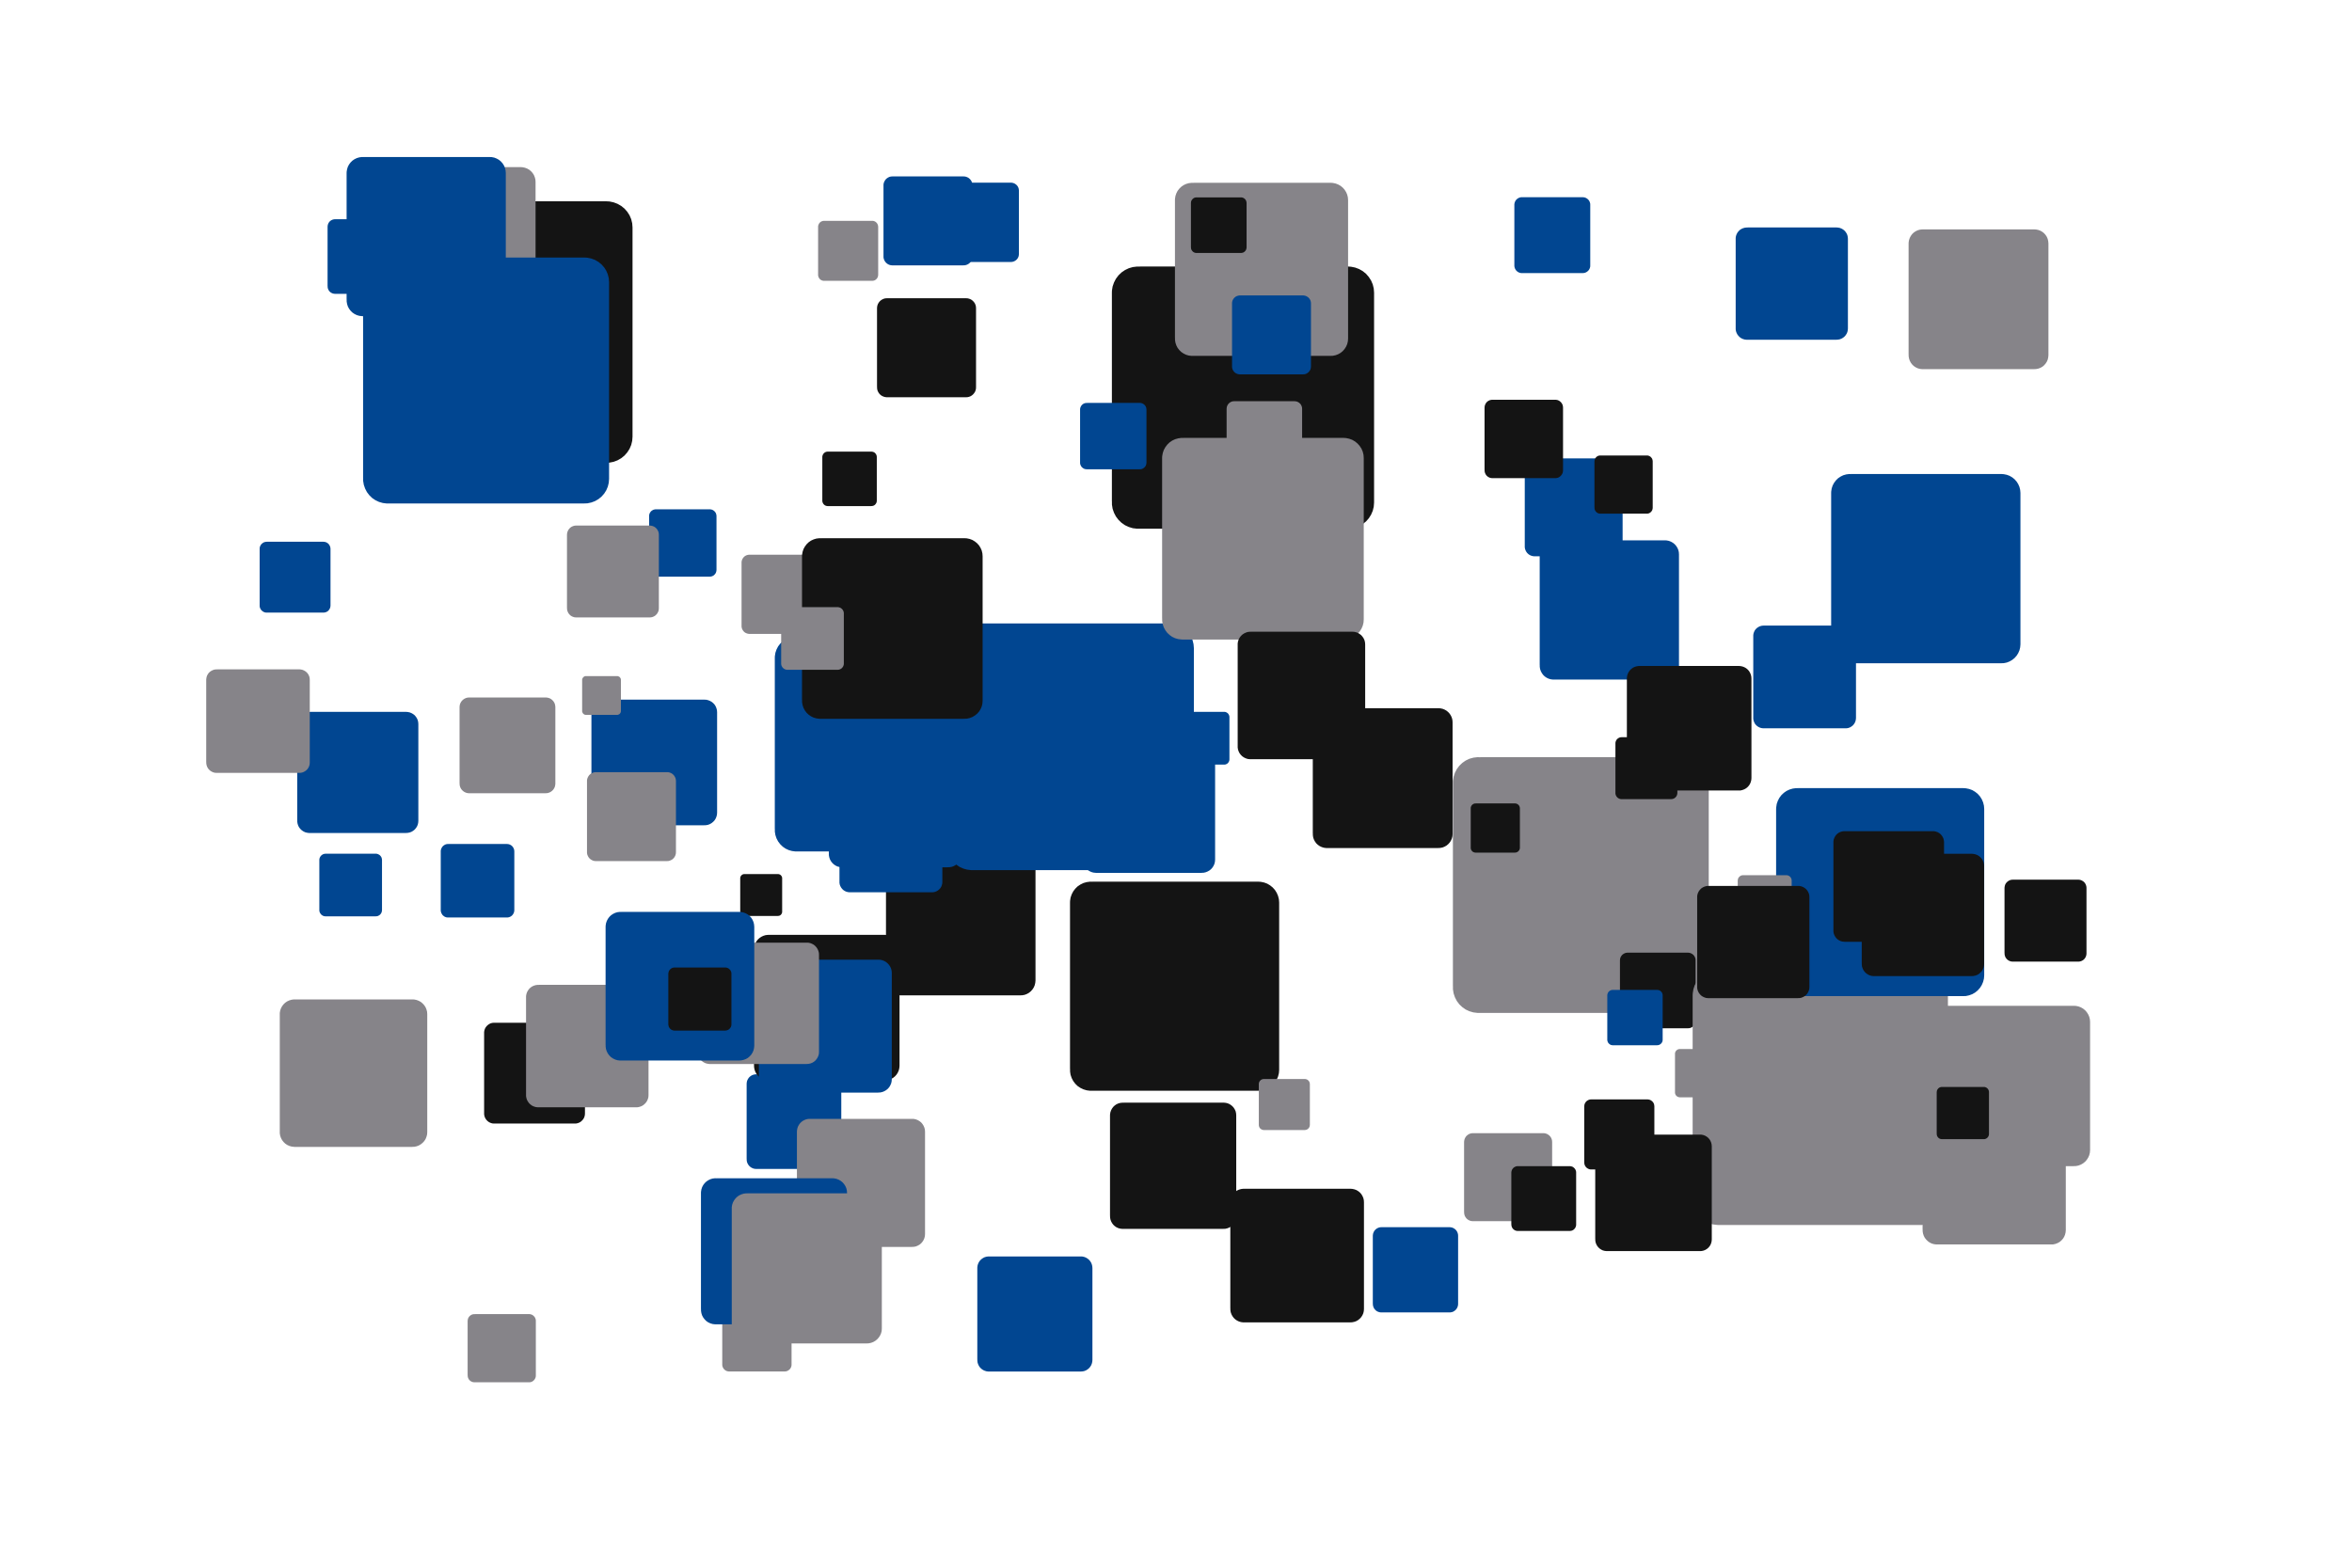 <?xml version='1.0' encoding='UTF-8' ?>
<svg xmlns='http://www.w3.org/2000/svg' xmlns:xlink='http://www.w3.org/1999/xlink' width='425.20pt' height='283.46pt' viewBox='0 0 425.20 283.46'>
<g class='svglite'>
<defs>
  <style type='text/css'><![CDATA[
    .svglite line, .svglite polyline, .svglite polygon, .svglite path, .svglite rect, .svglite circle {
      fill: none;
      stroke: #000000;
      stroke-linecap: round;
      stroke-linejoin: round;
      stroke-miterlimit: 10.00;
    }
    .svglite text {
      white-space: pre;
    }
    .svglite g.glyphgroup path {
      fill: inherit;
      stroke: none;
    }
  ]]></style>
</defs>
<rect width='100%' height='100%' style='stroke: none; fill: none;'/>
<defs>
  <clipPath id='cpMC4wMHw0MjUuMjB8MC4wMHwyODMuNDY='>
    <rect x='0.00' y='0.00' width='425.20' height='283.46' />
  </clipPath>
</defs>
<g clip-path='url(#cpMC4wMHw0MjUuMjB8MC4wMHwyODMuNDY=)'>
<rect x='0.00' y='0.00' width='425.20' height='283.46' style='stroke-width: 0.00; stroke: none;' />
<polygon points='318.81,131.69 333.67,131.69 333.59,131.69 333.89,131.68 334.19,131.62 334.47,131.51 334.72,131.36 334.96,131.17 335.15,130.95 335.31,130.70 335.43,130.42 335.50,130.13 335.53,129.83 335.53,129.83 335.53,114.98 335.53,114.98 335.50,114.68 335.43,114.39 335.31,114.11 335.15,113.86 334.96,113.64 334.72,113.45 334.47,113.30 334.19,113.19 333.89,113.13 333.67,113.12 318.81,113.12 319.04,113.13 318.74,113.12 318.44,113.16 318.16,113.24 317.89,113.37 317.64,113.54 317.42,113.75 317.24,113.98 317.11,114.25 317.01,114.53 316.96,114.83 316.96,114.98 316.96,129.83 316.96,129.68 316.96,129.98 317.01,130.28 317.11,130.56 317.24,130.83 317.42,131.06 317.64,131.27 317.89,131.44 318.16,131.57 318.44,131.65 318.74,131.69 ' style='stroke-width: 0.00; fill: #014691;' />
<polygon points='350.16,225.02 370.87,225.02 370.76,225.02 371.18,225.01 371.59,224.92 371.98,224.77 372.34,224.57 372.66,224.30 372.94,223.99 373.16,223.64 373.32,223.26 373.42,222.85 373.46,222.44 373.46,222.44 373.46,201.73 373.46,201.73 373.42,201.31 373.32,200.91 373.16,200.53 372.94,200.18 372.66,199.86 372.34,199.60 371.98,199.39 371.59,199.24 371.18,199.16 370.87,199.14 350.16,199.14 350.47,199.16 350.06,199.14 349.64,199.19 349.24,199.31 348.87,199.49 348.53,199.73 348.23,200.01 347.97,200.35 347.78,200.72 347.65,201.11 347.58,201.52 347.57,201.73 347.57,222.44 347.58,222.23 347.58,222.64 347.65,223.06 347.78,223.45 347.97,223.82 348.23,224.15 348.53,224.44 348.87,224.68 349.24,224.86 349.64,224.97 350.06,225.02 ' style='stroke-width: 0.00; fill: #868489;' />
<polygon points='335.70,198.97 343.59,198.97 343.55,198.97 343.70,198.97 343.86,198.94 344.01,198.88 344.15,198.80 344.27,198.70 344.37,198.58 344.46,198.45 344.52,198.30 344.56,198.15 344.57,197.99 344.57,197.99 344.57,190.10 344.57,190.10 344.56,189.94 344.52,189.79 344.46,189.64 344.37,189.51 344.27,189.39 344.15,189.29 344.01,189.21 343.86,189.15 343.70,189.12 343.59,189.11 335.70,189.11 335.82,189.12 335.66,189.12 335.50,189.13 335.35,189.18 335.21,189.25 335.07,189.34 334.96,189.45 334.86,189.57 334.79,189.71 334.74,189.86 334.72,190.02 334.71,190.10 334.71,197.99 334.72,197.91 334.72,198.07 334.74,198.22 334.79,198.37 334.86,198.52 334.96,198.64 335.07,198.75 335.21,198.84 335.35,198.91 335.50,198.95 335.66,198.97 ' style='stroke-width: 0.00; fill: #868489;' />
<polygon points='363.87,173.88 375.72,173.88 375.66,173.88 375.90,173.87 376.13,173.82 376.35,173.74 376.56,173.62 376.75,173.47 376.90,173.29 377.03,173.09 377.12,172.87 377.18,172.64 377.20,172.40 377.20,172.40 377.20,160.54 377.20,160.54 377.18,160.31 377.12,160.08 377.03,159.86 376.90,159.65 376.75,159.48 376.56,159.33 376.35,159.21 376.13,159.12 375.90,159.07 375.72,159.06 363.87,159.06 364.04,159.07 363.81,159.06 363.57,159.09 363.34,159.16 363.13,159.26 362.93,159.40 362.76,159.56 362.61,159.75 362.50,159.96 362.43,160.19 362.39,160.43 362.38,160.54 362.38,172.40 362.39,172.28 362.39,172.52 362.43,172.75 362.50,172.98 362.61,173.19 362.76,173.38 362.93,173.55 363.13,173.68 363.34,173.78 363.57,173.85 363.81,173.88 ' style='stroke-width: 0.00; fill: #141414;' />
<polygon points='71.79,83.69 109.62,83.69 109.43,83.68 110.19,83.65 110.94,83.50 111.65,83.23 112.31,82.85 112.90,82.37 113.40,81.80 113.81,81.16 114.11,80.46 114.29,79.72 114.35,78.96 114.35,78.96 114.35,41.13 114.35,41.13 114.29,40.37 114.11,39.63 113.81,38.93 113.40,38.29 112.90,37.72 112.31,37.24 111.65,36.86 110.94,36.59 110.19,36.43 109.62,36.40 71.79,36.40 72.36,36.43 71.60,36.40 70.85,36.49 70.12,36.71 69.43,37.03 68.80,37.46 68.25,37.99 67.80,38.60 67.44,39.27 67.20,40.00 67.08,40.75 67.06,41.13 67.06,78.96 67.08,78.58 67.08,79.34 67.20,80.09 67.44,80.81 67.80,81.49 68.25,82.09 68.80,82.62 69.43,83.05 70.12,83.38 70.85,83.59 71.60,83.68 ' style='stroke-width: 0.00; fill: #141414;' />
<polygon points='227.37,72.76 243.18,72.76 243.10,72.75 243.42,72.74 243.73,72.68 244.02,72.56 244.30,72.41 244.55,72.20 244.76,71.97 244.93,71.70 245.05,71.41 245.13,71.10 245.15,70.78 245.15,70.78 245.15,54.98 245.15,54.98 245.13,54.66 245.05,54.35 244.93,54.06 244.76,53.79 244.55,53.55 244.30,53.35 244.02,53.19 243.73,53.08 243.42,53.01 243.18,53.00 227.37,53.00 227.61,53.01 227.29,53.00 226.98,53.04 226.67,53.13 226.39,53.26 226.12,53.44 225.89,53.67 225.70,53.92 225.56,54.20 225.45,54.50 225.40,54.82 225.40,54.98 225.40,70.78 225.40,70.62 225.40,70.94 225.45,71.25 225.56,71.55 225.70,71.84 225.89,72.09 226.12,72.31 226.39,72.49 226.67,72.63 226.98,72.72 227.29,72.75 ' style='stroke-width: 0.00; fill: #141414;' />
<polygon points='162.88,179.98 184.50,179.98 184.39,179.98 184.82,179.96 185.25,179.88 185.66,179.72 186.03,179.51 186.37,179.23 186.66,178.90 186.89,178.54 187.06,178.14 187.16,177.71 187.20,177.28 187.20,177.28 187.20,155.66 187.20,155.66 187.16,155.23 187.06,154.81 186.89,154.40 186.66,154.04 186.37,153.71 186.03,153.44 185.66,153.22 185.25,153.07 184.82,152.98 184.50,152.96 162.88,152.96 163.20,152.98 162.77,152.96 162.34,153.01 161.92,153.13 161.53,153.32 161.17,153.57 160.85,153.87 160.59,154.22 160.39,154.60 160.25,155.01 160.18,155.44 160.17,155.66 160.17,177.28 160.18,177.06 160.18,177.50 160.25,177.93 160.39,178.34 160.59,178.73 160.85,179.07 161.17,179.37 161.53,179.62 161.92,179.81 162.34,179.93 162.77,179.98 ' style='stroke-width: 0.00; fill: #141414;' />
<polygon points='205.75,95.60 243.67,95.60 243.48,95.60 244.25,95.57 244.99,95.41 245.71,95.14 246.37,94.76 246.96,94.28 247.46,93.71 247.87,93.06 248.17,92.36 248.35,91.62 248.41,90.86 248.41,90.86 248.41,52.93 248.41,52.93 248.35,52.17 248.17,51.43 247.87,50.73 247.46,50.09 246.96,49.51 246.37,49.03 245.71,48.65 244.99,48.38 244.25,48.23 243.67,48.19 205.75,48.19 206.32,48.23 205.56,48.20 204.80,48.29 204.07,48.50 203.38,48.83 202.75,49.26 202.20,49.79 201.74,50.40 201.39,51.08 201.14,51.80 201.02,52.55 201.01,52.93 201.01,90.86 201.02,90.48 201.02,91.24 201.14,91.99 201.39,92.72 201.74,93.39 202.20,94.00 202.75,94.53 203.38,94.97 204.07,95.29 204.80,95.51 205.56,95.60 ' style='stroke-width: 0.00; fill: #141414;' />
<polygon points='149.65,91.51 157.53,91.51 157.49,91.51 157.65,91.50 157.80,91.47 157.95,91.42 158.09,91.34 158.21,91.24 158.31,91.12 158.40,90.98 158.46,90.84 158.50,90.68 158.51,90.53 158.51,90.53 158.51,82.64 158.51,82.64 158.50,82.49 158.46,82.33 158.40,82.19 158.31,82.05 158.21,81.93 158.09,81.83 157.95,81.75 157.80,81.70 157.65,81.67 157.53,81.66 149.65,81.66 149.76,81.67 149.61,81.66 149.45,81.68 149.30,81.72 149.15,81.79 149.02,81.88 148.91,81.99 148.81,82.12 148.74,82.26 148.69,82.41 148.66,82.57 148.66,82.64 148.66,90.53 148.66,90.45 148.66,90.61 148.69,90.76 148.74,90.91 148.81,91.05 148.91,91.18 149.02,91.29 149.15,91.38 149.30,91.45 149.45,91.49 149.61,91.51 ' style='stroke-width: 0.00; fill: #141414;' />
<polygon points='267.28,183.15 304.28,183.15 304.10,183.15 304.84,183.12 305.57,182.97 306.27,182.71 306.91,182.34 307.49,181.87 307.98,181.31 308.38,180.68 308.67,179.99 308.85,179.27 308.91,178.53 308.91,178.53 308.91,141.53 308.91,141.53 308.85,140.79 308.67,140.06 308.38,139.38 307.98,138.75 307.49,138.19 306.91,137.72 306.27,137.35 305.57,137.09 304.84,136.94 304.28,136.90 267.28,136.90 267.84,136.94 267.10,136.91 266.36,137.00 265.64,137.20 264.97,137.52 264.36,137.94 263.82,138.46 263.37,139.06 263.03,139.71 262.79,140.42 262.67,141.16 262.66,141.53 262.66,178.53 262.67,178.16 262.67,178.90 262.79,179.64 263.03,180.34 263.37,181.00 263.82,181.60 264.36,182.11 264.97,182.54 265.64,182.85 266.36,183.06 267.10,183.15 ' style='stroke-width: 0.00; fill: #868489;' />
<polygon points='140.79,191.48 151.95,191.48 151.89,191.48 152.12,191.47 152.34,191.43 152.55,191.35 152.74,191.23 152.91,191.09 153.06,190.92 153.18,190.74 153.27,190.53 153.32,190.31 153.34,190.09 153.34,190.09 153.34,178.93 153.34,178.93 153.32,178.71 153.27,178.49 153.18,178.28 153.06,178.09 152.91,177.93 152.74,177.78 152.55,177.67 152.34,177.59 152.12,177.55 151.95,177.54 140.79,177.54 140.96,177.55 140.74,177.54 140.51,177.57 140.30,177.63 140.10,177.72 139.91,177.85 139.75,178.01 139.61,178.19 139.51,178.39 139.44,178.60 139.40,178.82 139.40,178.93 139.40,190.09 139.40,189.97 139.40,190.20 139.44,190.42 139.51,190.63 139.61,190.83 139.75,191.01 139.91,191.17 140.10,191.29 140.30,191.39 140.51,191.45 140.74,191.48 ' style='stroke-width: 0.00; fill: #141414;' />
<polygon points='84.81,143.43 98.66,143.43 98.60,143.43 98.87,143.42 99.15,143.36 99.41,143.26 99.65,143.12 99.86,142.95 100.05,142.74 100.20,142.50 100.31,142.25 100.37,141.98 100.40,141.70 100.40,141.70 100.40,127.85 100.40,127.85 100.37,127.57 100.31,127.30 100.20,127.04 100.05,126.81 99.86,126.60 99.65,126.42 99.41,126.28 99.15,126.19 98.87,126.13 98.66,126.12 84.81,126.12 85.02,126.13 84.74,126.12 84.47,126.15 84.20,126.23 83.95,126.35 83.72,126.51 83.52,126.70 83.35,126.92 83.22,127.17 83.13,127.43 83.09,127.71 83.08,127.85 83.08,141.70 83.09,141.56 83.09,141.84 83.13,142.11 83.22,142.38 83.35,142.63 83.52,142.85 83.72,143.04 83.95,143.20 84.20,143.32 84.47,143.40 84.74,143.43 ' style='stroke-width: 0.00; fill: #868489;' />
<polygon points='55.92,150.62 73.44,150.62 73.35,150.62 73.70,150.60 74.05,150.53 74.38,150.41 74.68,150.23 74.96,150.01 75.19,149.74 75.38,149.45 75.52,149.12 75.60,148.78 75.63,148.43 75.63,148.43 75.63,130.91 75.63,130.91 75.60,130.56 75.52,130.22 75.38,129.90 75.19,129.60 74.96,129.33 74.68,129.11 74.38,128.94 74.05,128.81 73.70,128.74 73.44,128.72 55.92,128.72 56.19,128.74 55.84,128.73 55.49,128.77 55.15,128.87 54.83,129.02 54.54,129.22 54.29,129.46 54.07,129.74 53.91,130.06 53.80,130.39 53.74,130.74 53.73,130.91 53.73,148.43 53.74,148.25 53.74,148.60 53.80,148.95 53.91,149.29 54.07,149.60 54.29,149.88 54.54,150.12 54.83,150.32 55.15,150.48 55.49,150.57 55.84,150.62 ' style='stroke-width: 0.00; fill: #014691;' />
<polygon points='239.85,153.34 260.07,153.34 259.97,153.34 260.38,153.32 260.78,153.24 261.16,153.09 261.51,152.89 261.82,152.63 262.09,152.33 262.31,151.99 262.47,151.61 262.57,151.22 262.60,150.81 262.60,150.81 262.60,130.59 262.60,130.59 262.57,130.19 262.47,129.79 262.31,129.42 262.09,129.07 261.82,128.77 261.51,128.51 261.16,128.31 260.78,128.16 260.38,128.08 260.07,128.06 239.85,128.06 240.16,128.08 239.75,128.07 239.35,128.12 238.96,128.23 238.59,128.40 238.26,128.63 237.96,128.92 237.72,129.24 237.53,129.60 237.40,129.99 237.34,130.39 237.33,130.59 237.33,150.81 237.34,150.61 237.34,151.01 237.40,151.42 237.53,151.80 237.72,152.16 237.96,152.49 238.26,152.77 238.59,153.00 238.96,153.17 239.35,153.29 239.75,153.34 ' style='stroke-width: 0.00; fill: #141414;' />
<polygon points='171.30,47.37 182.77,47.37 182.71,47.37 182.94,47.36 183.17,47.31 183.38,47.23 183.58,47.11 183.76,46.97 183.92,46.79 184.04,46.60 184.13,46.39 184.18,46.16 184.20,45.93 184.20,45.93 184.20,34.47 184.20,34.47 184.18,34.24 184.13,34.01 184.04,33.80 183.92,33.61 183.76,33.43 183.58,33.29 183.38,33.17 183.17,33.09 182.94,33.04 182.77,33.03 171.30,33.03 171.48,33.04 171.25,33.03 171.02,33.06 170.79,33.13 170.59,33.23 170.40,33.36 170.23,33.52 170.09,33.70 169.98,33.91 169.91,34.12 169.87,34.35 169.87,34.47 169.87,45.93 169.87,45.82 169.87,46.05 169.91,46.28 169.98,46.50 170.09,46.70 170.23,46.88 170.40,47.04 170.59,47.18 170.79,47.27 171.02,47.34 171.25,47.37 ' style='stroke-width: 0.00; fill: #014691;' />
<polygon points='293.16,144.50 302.12,144.50 302.07,144.50 302.25,144.49 302.43,144.45 302.60,144.39 302.75,144.30 302.89,144.19 303.01,144.05 303.11,143.90 303.18,143.73 303.22,143.56 303.24,143.38 303.24,143.38 303.24,134.42 303.24,134.42 303.22,134.24 303.18,134.06 303.11,133.90 303.01,133.74 302.89,133.61 302.75,133.50 302.60,133.41 302.43,133.34 302.25,133.31 302.12,133.30 293.16,133.30 293.29,133.31 293.11,133.30 292.93,133.32 292.76,133.37 292.60,133.45 292.45,133.55 292.32,133.67 292.21,133.82 292.13,133.98 292.07,134.15 292.04,134.33 292.04,134.42 292.04,143.38 292.04,143.29 292.04,143.47 292.07,143.65 292.13,143.82 292.21,143.98 292.32,144.12 292.45,144.25 292.60,144.35 292.76,144.43 292.93,144.48 293.11,144.50 ' style='stroke-width: 0.00; fill: #141414;' />
<polygon points='287.67,211.46 297.81,211.46 297.76,211.46 297.97,211.46 298.17,211.41 298.36,211.34 298.53,211.24 298.69,211.11 298.83,210.96 298.94,210.79 299.02,210.60 299.06,210.40 299.08,210.20 299.08,210.20 299.08,200.05 299.08,200.05 299.06,199.85 299.02,199.65 298.94,199.46 298.83,199.29 298.69,199.14 298.53,199.01 298.36,198.91 298.17,198.84 297.97,198.80 297.81,198.79 287.67,198.79 287.82,198.80 287.62,198.79 287.42,198.81 287.22,198.87 287.04,198.96 286.87,199.07 286.72,199.21 286.60,199.38 286.50,199.56 286.44,199.75 286.41,199.95 286.40,200.05 286.40,210.20 286.41,210.09 286.41,210.30 286.44,210.50 286.50,210.69 286.60,210.87 286.72,211.04 286.87,211.18 287.04,211.29 287.22,211.38 287.42,211.44 287.62,211.46 ' style='stroke-width: 0.00; fill: #141414;' />
<polygon points='109.19,149.23 127.37,149.23 127.28,149.22 127.64,149.21 128.00,149.14 128.34,149.01 128.66,148.82 128.94,148.59 129.19,148.32 129.38,148.01 129.52,147.67 129.61,147.32 129.64,146.95 129.64,146.95 129.64,128.78 129.64,128.78 129.61,128.41 129.52,128.06 129.38,127.72 129.19,127.41 128.94,127.14 128.66,126.91 128.34,126.73 128.00,126.60 127.64,126.52 127.37,126.51 109.19,126.51 109.47,126.52 109.10,126.51 108.74,126.55 108.39,126.65 108.06,126.81 107.76,127.02 107.49,127.27 107.27,127.56 107.10,127.89 106.99,128.24 106.93,128.60 106.92,128.78 106.92,146.95 106.93,146.77 106.93,147.14 106.99,147.50 107.10,147.85 107.27,148.17 107.49,148.46 107.76,148.71 108.06,148.92 108.39,149.08 108.74,149.18 109.10,149.22 ' style='stroke-width: 0.00; fill: #014691;' />
<polygon points='136.69,211.36 150.38,211.36 150.31,211.36 150.59,211.35 150.86,211.29 151.11,211.20 151.35,211.06 151.57,210.88 151.75,210.68 151.89,210.44 152.00,210.19 152.07,209.92 152.09,209.65 152.09,209.65 152.09,195.96 152.09,195.96 152.07,195.69 152.00,195.42 151.89,195.17 151.75,194.93 151.57,194.73 151.35,194.55 151.11,194.42 150.86,194.32 150.59,194.26 150.38,194.25 136.69,194.25 136.90,194.26 136.62,194.25 136.35,194.29 136.09,194.36 135.84,194.48 135.61,194.64 135.41,194.83 135.25,195.05 135.12,195.29 135.03,195.55 134.99,195.82 134.98,195.96 134.98,209.65 134.99,209.51 134.99,209.79 135.03,210.06 135.12,210.32 135.25,210.56 135.41,210.78 135.61,210.97 135.84,211.13 136.09,211.25 136.35,211.33 136.62,211.36 ' style='stroke-width: 0.00; fill: #014691;' />
<polygon points='303.68,198.41 310.66,198.41 310.63,198.41 310.77,198.40 310.91,198.37 311.04,198.32 311.16,198.25 311.27,198.16 311.36,198.06 311.44,197.94 311.49,197.81 311.53,197.68 311.54,197.54 311.54,197.54 311.54,190.55 311.54,190.55 311.53,190.41 311.49,190.28 311.44,190.15 311.36,190.03 311.27,189.92 311.16,189.84 311.04,189.76 310.91,189.72 310.77,189.69 310.66,189.68 303.68,189.68 303.79,189.69 303.65,189.68 303.51,189.70 303.37,189.74 303.25,189.80 303.13,189.88 303.03,189.97 302.94,190.09 302.88,190.21 302.83,190.34 302.81,190.48 302.81,190.55 302.81,197.54 302.81,197.47 302.81,197.61 302.83,197.74 302.88,197.88 302.94,198.00 303.03,198.11 303.13,198.21 303.25,198.29 303.37,198.35 303.51,198.39 303.65,198.41 ' style='stroke-width: 0.00; fill: #868489;' />
<polygon points='152.24,156.82 171.43,156.82 171.33,156.82 171.72,156.80 172.10,156.73 172.46,156.59 172.79,156.40 173.09,156.15 173.35,155.86 173.55,155.54 173.71,155.18 173.80,154.81 173.83,154.42 173.83,154.42 173.83,135.23 173.83,135.23 173.80,134.84 173.71,134.47 173.55,134.11 173.35,133.79 173.09,133.50 172.79,133.25 172.46,133.06 172.10,132.92 171.72,132.85 171.43,132.83 152.24,132.83 152.52,132.85 152.14,132.83 151.76,132.88 151.38,132.98 151.04,133.15 150.72,133.37 150.44,133.64 150.21,133.95 150.03,134.29 149.91,134.65 149.84,135.03 149.84,135.23 149.84,154.42 149.84,154.23 149.84,154.61 149.91,155.00 150.03,155.36 150.21,155.70 150.44,156.01 150.72,156.28 151.04,156.50 151.38,156.67 151.76,156.77 152.14,156.82 ' style='stroke-width: 0.00; fill: #014691;' />
<polygon points='118.56,104.27 128.31,104.27 128.26,104.27 128.45,104.26 128.65,104.22 128.83,104.15 129.00,104.06 129.15,103.93 129.28,103.78 129.39,103.62 129.46,103.44 129.51,103.25 129.53,103.05 129.53,103.05 129.53,93.31 129.53,93.31 129.51,93.12 129.46,92.92 129.39,92.74 129.28,92.58 129.15,92.43 129.00,92.31 128.83,92.21 128.65,92.14 128.45,92.10 128.31,92.09 118.56,92.09 118.71,92.10 118.52,92.09 118.32,92.12 118.13,92.17 117.96,92.26 117.79,92.37 117.65,92.50 117.54,92.66 117.44,92.83 117.38,93.02 117.35,93.21 117.35,93.31 117.35,103.05 117.35,102.96 117.35,103.15 117.38,103.34 117.44,103.53 117.54,103.70 117.65,103.86 117.79,104.00 117.96,104.11 118.13,104.19 118.32,104.25 118.52,104.27 ' style='stroke-width: 0.00; fill: #014691;' />
<polygon points='53.24,207.38 74.57,207.38 74.47,207.37 74.90,207.36 75.32,207.27 75.72,207.12 76.09,206.90 76.42,206.63 76.71,206.31 76.94,205.95 77.10,205.55 77.21,205.14 77.24,204.71 77.24,204.71 77.24,183.38 77.24,183.38 77.21,182.95 77.10,182.53 76.94,182.14 76.71,181.78 76.42,181.46 76.09,181.18 75.72,180.97 75.32,180.82 74.90,180.73 74.57,180.71 53.24,180.71 53.56,180.73 53.14,180.71 52.71,180.77 52.30,180.89 51.91,181.07 51.56,181.31 51.25,181.61 50.99,181.95 50.79,182.33 50.65,182.74 50.58,183.16 50.58,183.38 50.58,204.71 50.58,204.50 50.58,204.92 50.65,205.35 50.79,205.76 50.99,206.14 51.25,206.48 51.56,206.78 51.91,207.02 52.30,207.20 52.71,207.32 53.14,207.37 ' style='stroke-width: 0.00; fill: #868489;' />
<polygon points='89.34,203.16 103.93,203.16 103.86,203.16 104.15,203.15 104.44,203.09 104.71,202.99 104.97,202.84 105.19,202.65 105.39,202.43 105.55,202.19 105.66,201.92 105.73,201.63 105.75,201.34 105.75,201.34 105.75,186.75 105.75,186.75 105.73,186.46 105.66,186.17 105.55,185.90 105.39,185.65 105.19,185.43 104.97,185.25 104.71,185.10 104.44,185.00 104.15,184.94 103.93,184.93 89.34,184.93 89.56,184.94 89.27,184.93 88.98,184.96 88.69,185.04 88.43,185.17 88.19,185.34 87.98,185.54 87.80,185.77 87.66,186.03 87.57,186.31 87.52,186.60 87.52,186.75 87.52,201.34 87.52,201.19 87.52,201.49 87.57,201.78 87.66,202.05 87.80,202.31 87.98,202.55 88.19,202.75 88.43,202.92 88.69,203.04 88.98,203.13 89.27,203.16 ' style='stroke-width: 0.00; fill: #141414;' />
<polygon points='223.12,86.19 234.03,86.19 233.98,86.19 234.20,86.18 234.41,86.14 234.62,86.06 234.81,85.95 234.98,85.81 235.13,85.65 235.24,85.46 235.33,85.26 235.38,85.05 235.40,84.83 235.40,84.83 235.40,73.91 235.40,73.91 235.38,73.69 235.33,73.48 235.24,73.28 235.13,73.09 234.98,72.93 234.81,72.79 234.62,72.68 234.41,72.60 234.20,72.56 234.03,72.55 223.12,72.55 223.28,72.56 223.06,72.55 222.84,72.57 222.63,72.63 222.43,72.73 222.25,72.85 222.09,73.01 221.96,73.18 221.86,73.38 221.79,73.58 221.76,73.80 221.75,73.91 221.75,84.83 221.76,84.72 221.76,84.94 221.79,85.16 221.86,85.36 221.96,85.56 222.09,85.73 222.25,85.89 222.43,86.01 222.63,86.11 222.84,86.17 223.06,86.19 ' style='stroke-width: 0.00; fill: #868489;' />
<polygon points='72.83,56.88 94.16,56.88 94.05,56.88 94.48,56.86 94.90,56.77 95.30,56.62 95.67,56.41 96.00,56.14 96.29,55.82 96.52,55.45 96.68,55.06 96.79,54.64 96.82,54.21 96.82,54.21 96.82,32.89 96.82,32.89 96.79,32.46 96.68,32.04 96.52,31.65 96.29,31.29 96.00,30.96 95.67,30.69 95.30,30.48 94.90,30.33 94.48,30.24 94.16,30.22 72.83,30.22 73.15,30.24 72.72,30.22 72.30,30.28 71.88,30.39 71.50,30.58 71.14,30.82 70.83,31.12 70.58,31.46 70.38,31.84 70.24,32.25 70.17,32.67 70.16,32.89 70.16,54.21 70.17,54.00 70.17,54.43 70.24,54.85 70.38,55.26 70.58,55.64 70.83,55.98 71.14,56.28 71.50,56.52 71.88,56.71 72.30,56.83 72.72,56.88 ' style='stroke-width: 0.00; fill: #868489;' />
<polygon points='107.73,155.70 120.59,155.70 120.53,155.70 120.79,155.69 121.04,155.64 121.28,155.54 121.51,155.42 121.71,155.25 121.88,155.06 122.02,154.84 122.12,154.60 122.18,154.35 122.20,154.09 122.20,154.09 122.20,141.23 122.20,141.23 122.18,140.97 122.12,140.72 122.02,140.48 121.88,140.26 121.71,140.07 121.51,139.90 121.28,139.77 121.04,139.68 120.79,139.63 120.59,139.62 107.73,139.62 107.92,139.63 107.66,139.62 107.40,139.65 107.16,139.72 106.92,139.83 106.71,139.98 106.52,140.16 106.37,140.37 106.25,140.60 106.16,140.84 106.12,141.10 106.12,141.23 106.12,154.09 106.12,153.96 106.12,154.22 106.16,154.48 106.25,154.72 106.37,154.95 106.52,155.16 106.71,155.34 106.92,155.48 107.16,155.60 107.40,155.67 107.66,155.70 ' style='stroke-width: 0.00; fill: #868489;' />
<polygon points='280.87,122.88 301.01,122.88 300.91,122.88 301.31,122.87 301.71,122.78 302.09,122.64 302.44,122.44 302.75,122.18 303.02,121.88 303.24,121.54 303.40,121.16 303.50,120.77 303.53,120.37 303.53,120.37 303.53,100.22 303.53,100.22 303.50,99.82 303.40,99.42 303.24,99.05 303.02,98.71 302.75,98.40 302.44,98.15 302.09,97.95 301.71,97.80 301.31,97.72 301.01,97.70 280.87,97.70 281.17,97.72 280.76,97.70 280.36,97.75 279.97,97.87 279.61,98.04 279.27,98.27 278.98,98.55 278.74,98.88 278.55,99.23 278.42,99.62 278.36,100.02 278.35,100.22 278.35,120.37 278.36,120.16 278.36,120.57 278.42,120.97 278.55,121.35 278.74,121.71 278.98,122.04 279.27,122.32 279.61,122.55 279.97,122.72 280.36,122.83 280.76,122.88 ' style='stroke-width: 0.00; fill: #014691;' />
<polygon points='58.86,165.69 67.92,165.69 67.88,165.69 68.06,165.68 68.24,165.65 68.41,165.58 68.57,165.49 68.71,165.38 68.83,165.24 68.93,165.08 69.00,164.92 69.04,164.74 69.06,164.56 69.06,164.56 69.06,155.50 69.06,155.50 69.04,155.32 69.00,155.14 68.93,154.97 68.83,154.82 68.71,154.68 68.57,154.57 68.41,154.48 68.24,154.41 68.06,154.37 67.92,154.37 58.86,154.37 59.00,154.37 58.82,154.37 58.64,154.39 58.46,154.44 58.30,154.52 58.15,154.62 58.02,154.75 57.91,154.89 57.82,155.06 57.76,155.23 57.73,155.41 57.73,155.50 57.73,164.56 57.73,164.47 57.73,164.65 57.76,164.83 57.82,165.00 57.91,165.16 58.02,165.31 58.15,165.44 58.30,165.54 58.46,165.62 58.64,165.67 58.82,165.69 ' style='stroke-width: 0.00; fill: #014691;' />
<polygon points='154.19,150.12 170.50,150.12 170.42,150.12 170.75,150.11 171.07,150.04 171.38,149.92 171.66,149.76 171.91,149.55 172.13,149.31 172.31,149.03 172.44,148.73 172.51,148.41 172.54,148.08 172.54,148.08 172.54,131.77 172.54,131.77 172.51,131.45 172.44,131.13 172.31,130.83 172.13,130.55 171.91,130.30 171.66,130.10 171.38,129.93 171.07,129.82 170.75,129.75 170.50,129.74 154.19,129.74 154.44,129.75 154.11,129.74 153.79,129.78 153.47,129.87 153.17,130.01 152.90,130.19 152.67,130.42 152.47,130.68 152.32,130.97 152.21,131.29 152.16,131.61 152.15,131.77 152.15,148.08 152.16,147.92 152.16,148.25 152.21,148.57 152.32,148.88 152.47,149.17 152.67,149.43 152.90,149.66 153.17,149.85 153.47,149.99 153.79,150.08 154.11,150.12 ' style='stroke-width: 0.00; fill: #141414;' />
<polygon points='39.16,139.75 54.13,139.75 54.05,139.75 54.36,139.74 54.65,139.68 54.93,139.57 55.19,139.42 55.43,139.23 55.63,139.01 55.79,138.75 55.91,138.47 55.98,138.18 56.00,137.88 56.00,137.88 56.00,122.91 56.00,122.91 55.98,122.61 55.91,122.31 55.79,122.04 55.63,121.78 55.43,121.56 55.19,121.37 54.93,121.22 54.65,121.11 54.36,121.05 54.13,121.03 39.16,121.03 39.38,121.05 39.08,121.04 38.78,121.07 38.49,121.16 38.22,121.29 37.97,121.46 37.75,121.66 37.57,121.91 37.43,122.17 37.34,122.46 37.29,122.76 37.28,122.91 37.28,137.88 37.29,137.73 37.29,138.03 37.34,138.33 37.43,138.61 37.57,138.88 37.75,139.12 37.97,139.33 38.22,139.50 38.49,139.63 38.78,139.72 39.08,139.75 ' style='stroke-width: 0.00; fill: #868489;' />
<polygon points='275.57,169.00 282.09,169.00 282.05,169.00 282.18,168.99 282.31,168.97 282.44,168.92 282.55,168.86 282.65,168.77 282.74,168.67 282.81,168.56 282.86,168.44 282.89,168.32 282.90,168.18 282.90,168.18 282.90,161.67 282.90,161.67 282.89,161.53 282.86,161.41 282.81,161.29 282.74,161.18 282.65,161.08 282.55,160.99 282.44,160.93 282.31,160.88 282.18,160.86 282.09,160.85 275.57,160.85 275.66,160.86 275.53,160.85 275.40,160.87 275.28,160.90 275.16,160.96 275.05,161.03 274.96,161.12 274.88,161.23 274.82,161.35 274.78,161.47 274.75,161.60 274.75,161.67 274.75,168.18 274.75,168.12 274.75,168.25 274.78,168.38 274.82,168.50 274.88,168.62 274.96,168.72 275.05,168.82 275.16,168.89 275.28,168.95 275.40,168.98 275.53,169.00 ' style='stroke-width: 0.00; fill: #868489;' />
<polygon points='213.68,138.25 221.31,138.25 221.27,138.25 221.42,138.25 221.58,138.22 221.72,138.16 221.85,138.09 221.97,137.99 222.07,137.87 222.15,137.74 222.21,137.60 222.25,137.45 222.26,137.30 222.26,137.30 222.26,129.67 222.26,129.67 222.25,129.52 222.21,129.37 222.15,129.23 222.07,129.10 221.97,128.98 221.85,128.89 221.72,128.81 221.58,128.75 221.42,128.72 221.31,128.72 213.68,128.72 213.79,128.72 213.64,128.72 213.49,128.74 213.34,128.78 213.20,128.84 213.08,128.93 212.97,129.04 212.87,129.16 212.80,129.30 212.75,129.44 212.73,129.59 212.73,129.67 212.73,137.30 212.73,137.22 212.73,137.38 212.75,137.53 212.80,137.68 212.87,137.81 212.97,137.93 213.08,138.04 213.20,138.13 213.34,138.19 213.49,138.24 213.64,138.25 ' style='stroke-width: 0.00; fill: #014691;' />
<polygon points='85.78,249.94 95.64,249.94 95.59,249.94 95.79,249.94 95.98,249.90 96.17,249.83 96.34,249.73 96.49,249.60 96.63,249.45 96.73,249.28 96.81,249.10 96.86,248.91 96.87,248.71 96.87,248.71 96.87,238.85 96.87,238.85 96.86,238.65 96.81,238.46 96.73,238.27 96.63,238.11 96.49,237.96 96.34,237.83 96.17,237.73 95.98,237.66 95.79,237.62 95.64,237.61 85.78,237.61 85.93,237.62 85.73,237.62 85.53,237.64 85.34,237.69 85.16,237.78 85.00,237.89 84.85,238.03 84.73,238.19 84.64,238.36 84.58,238.55 84.55,238.75 84.54,238.85 84.54,248.71 84.55,248.61 84.55,248.81 84.58,249.01 84.64,249.19 84.73,249.37 84.85,249.53 85.00,249.67 85.16,249.78 85.34,249.86 85.53,249.92 85.73,249.94 ' style='stroke-width: 0.00; fill: #868489;' />
<polygon points='65.82,56.69 87.25,56.69 87.15,56.69 87.58,56.67 88.00,56.59 88.40,56.43 88.78,56.22 89.11,55.94 89.40,55.62 89.63,55.26 89.80,54.86 89.90,54.44 89.93,54.01 89.93,54.01 89.93,32.57 89.93,32.57 89.90,32.14 89.80,31.72 89.63,31.33 89.40,30.96 89.11,30.64 88.78,30.37 88.40,30.15 88.00,30.00 87.58,29.91 87.25,29.89 65.82,29.89 66.14,29.91 65.71,29.90 65.28,29.95 64.87,30.07 64.48,30.25 64.12,30.50 63.81,30.80 63.55,31.14 63.35,31.52 63.21,31.93 63.14,32.36 63.14,32.57 63.14,54.01 63.14,53.80 63.14,54.23 63.21,54.65 63.35,55.06 63.55,55.44 63.81,55.79 64.12,56.09 64.48,56.33 64.87,56.52 65.28,56.64 65.71,56.69 ' style='stroke-width: 0.00; fill: #868489;' />
<polygon points='315.81,61.43 332.04,61.43 331.96,61.43 332.28,61.41 332.60,61.35 332.91,61.23 333.19,61.07 333.45,60.86 333.66,60.62 333.84,60.34 333.97,60.04 334.04,59.72 334.07,59.40 334.07,59.40 334.07,43.16 334.07,43.16 334.04,42.84 333.97,42.52 333.84,42.22 333.66,41.94 333.45,41.70 333.19,41.49 332.91,41.33 332.60,41.21 332.28,41.15 332.04,41.13 315.81,41.13 316.05,41.15 315.72,41.14 315.40,41.18 315.09,41.27 314.79,41.41 314.52,41.59 314.29,41.82 314.09,42.08 313.94,42.37 313.83,42.68 313.78,43.00 313.78,43.16 313.78,59.40 313.78,59.24 313.78,59.56 313.83,59.88 313.94,60.19 314.09,60.48 314.29,60.74 314.52,60.97 314.79,61.16 315.09,61.30 315.40,61.39 315.72,61.43 ' style='stroke-width: 0.00; fill: #014691;' />
<polygon points='312.59,196.43 335.78,196.43 335.66,196.42 336.12,196.41 336.58,196.31 337.02,196.15 337.42,195.91 337.78,195.62 338.09,195.27 338.34,194.87 338.52,194.45 338.64,193.99 338.67,193.53 338.67,193.53 338.67,170.34 338.67,170.34 338.64,169.87 338.52,169.42 338.34,168.99 338.09,168.60 337.78,168.25 337.42,167.95 337.02,167.72 336.58,167.55 336.12,167.46 335.78,167.44 312.59,167.44 312.93,167.46 312.47,167.44 312.01,167.50 311.56,167.63 311.14,167.83 310.75,168.09 310.42,168.42 310.14,168.79 309.92,169.20 309.77,169.64 309.70,170.10 309.69,170.34 309.69,193.53 309.70,193.29 309.70,193.76 309.77,194.22 309.92,194.66 310.14,195.08 310.42,195.45 310.75,195.77 311.14,196.04 311.56,196.24 312.01,196.37 312.47,196.42 ' style='stroke-width: 0.00; fill: #868489;' />
<polygon points='202.95,222.20 221.21,222.20 221.12,222.20 221.49,222.19 221.85,222.11 222.19,221.98 222.51,221.80 222.79,221.57 223.04,221.29 223.23,220.98 223.38,220.65 223.46,220.29 223.49,219.92 223.49,219.92 223.49,201.67 223.49,201.67 223.46,201.30 223.38,200.94 223.23,200.61 223.04,200.30 222.79,200.02 222.51,199.79 222.19,199.60 221.85,199.47 221.49,199.40 221.21,199.38 202.95,199.38 203.23,199.40 202.86,199.39 202.50,199.43 202.15,199.53 201.81,199.69 201.51,199.90 201.25,200.15 201.03,200.45 200.86,200.77 200.74,201.12 200.68,201.48 200.67,201.67 200.67,219.92 200.68,219.74 200.68,220.11 200.74,220.47 200.86,220.82 201.03,221.14 201.25,221.44 201.51,221.69 201.81,221.90 202.15,222.06 202.50,222.16 202.86,222.20 ' style='stroke-width: 0.00; fill: #141414;' />
<polygon points='178.76,248.00 195.41,248.00 195.33,248.00 195.66,247.98 195.99,247.92 196.30,247.80 196.59,247.63 196.85,247.42 197.07,247.17 197.25,246.89 197.38,246.58 197.46,246.25 197.49,245.92 197.49,245.92 197.49,229.27 197.49,229.27 197.46,228.94 197.38,228.61 197.25,228.30 197.07,228.02 196.85,227.77 196.59,227.56 196.30,227.39 195.99,227.27 195.66,227.20 195.41,227.19 178.76,227.19 179.01,227.20 178.68,227.19 178.35,227.23 178.02,227.32 177.72,227.47 177.45,227.66 177.20,227.89 177.00,228.16 176.85,228.45 176.74,228.77 176.69,229.10 176.68,229.27 176.68,245.92 176.69,245.75 176.69,246.09 176.74,246.42 176.85,246.73 177.00,247.03 177.20,247.30 177.45,247.53 177.72,247.72 178.02,247.86 178.35,247.96 178.68,248.00 ' style='stroke-width: 0.00; fill: #014691;' />
<polygon points='249.72,237.31 262.06,237.31 262.00,237.31 262.24,237.30 262.49,237.25 262.72,237.17 262.93,237.04 263.13,236.88 263.29,236.70 263.42,236.49 263.52,236.26 263.58,236.02 263.60,235.77 263.60,235.77 263.60,223.44 263.60,223.44 263.58,223.19 263.52,222.95 263.42,222.72 263.29,222.51 263.13,222.33 262.93,222.17 262.72,222.05 262.49,221.96 262.24,221.91 262.06,221.90 249.72,221.90 249.91,221.91 249.66,221.90 249.42,221.93 249.18,222.00 248.95,222.11 248.75,222.25 248.57,222.42 248.42,222.62 248.31,222.84 248.23,223.07 248.19,223.32 248.18,223.44 248.18,235.77 248.19,235.65 248.19,235.90 248.23,236.14 248.31,236.38 248.42,236.60 248.57,236.79 248.75,236.97 248.95,237.11 249.18,237.21 249.42,237.28 249.66,237.31 ' style='stroke-width: 0.00; fill: #014691;' />
<polygon points='65.54,57.17 88.56,57.17 88.45,57.16 88.91,57.14 89.36,57.05 89.79,56.89 90.20,56.66 90.55,56.36 90.86,56.02 91.11,55.62 91.29,55.20 91.40,54.75 91.44,54.29 91.44,54.29 91.44,31.27 91.44,31.27 91.40,30.81 91.29,30.36 91.11,29.93 90.86,29.54 90.55,29.19 90.20,28.90 89.79,28.67 89.36,28.50 88.91,28.41 88.56,28.39 65.54,28.39 65.89,28.41 65.42,28.39 64.97,28.45 64.52,28.58 64.10,28.78 63.72,29.04 63.39,29.36 63.11,29.73 62.89,30.14 62.75,30.58 62.67,31.04 62.66,31.27 62.66,54.29 62.67,54.06 62.67,54.52 62.75,54.98 62.89,55.42 63.11,55.83 63.39,56.20 63.72,56.52 64.10,56.78 64.52,56.98 64.97,57.11 65.42,57.16 ' style='stroke-width: 0.00; fill: #014691;' />
<polygon points='153.62,161.34 168.50,161.34 168.43,161.34 168.72,161.33 169.02,161.27 169.30,161.16 169.56,161.01 169.79,160.82 169.99,160.60 170.15,160.35 170.26,160.07 170.34,159.78 170.36,159.48 170.36,159.48 170.36,144.60 170.36,144.60 170.34,144.30 170.26,144.01 170.15,143.74 169.99,143.48 169.79,143.26 169.56,143.07 169.30,142.92 169.02,142.81 168.72,142.75 168.50,142.74 153.62,142.74 153.84,142.75 153.54,142.74 153.25,142.78 152.96,142.86 152.69,142.99 152.44,143.16 152.23,143.37 152.05,143.61 151.91,143.87 151.81,144.15 151.76,144.45 151.76,144.60 151.76,159.48 151.76,159.33 151.76,159.63 151.81,159.93 151.91,160.21 152.05,160.47 152.23,160.71 152.44,160.92 152.69,161.09 152.96,161.22 153.25,161.30 153.54,161.34 ' style='stroke-width: 0.00; fill: #014691;' />
<polygon points='138.94,195.34 159.99,195.34 159.88,195.34 160.30,195.32 160.72,195.24 161.11,195.09 161.48,194.88 161.81,194.61 162.09,194.29 162.31,193.94 162.48,193.55 162.58,193.13 162.62,192.71 162.62,192.71 162.62,171.67 162.62,171.67 162.58,171.25 162.48,170.84 162.31,170.45 162.09,170.09 161.81,169.77 161.48,169.50 161.11,169.29 160.72,169.14 160.30,169.06 159.99,169.04 138.94,169.04 139.26,169.06 138.84,169.04 138.41,169.09 138.01,169.21 137.63,169.39 137.28,169.63 136.97,169.92 136.72,170.26 136.52,170.64 136.39,171.04 136.32,171.46 136.31,171.67 136.31,192.71 136.32,192.50 136.32,192.92 136.39,193.34 136.52,193.74 136.72,194.12 136.97,194.46 137.28,194.75 137.63,194.99 138.01,195.17 138.41,195.29 138.84,195.34 ' style='stroke-width: 0.00; fill: #141414;' />
<polygon points='351.75,210.86 374.95,210.86 374.83,210.86 375.30,210.84 375.75,210.75 376.19,210.58 376.59,210.35 376.96,210.05 377.26,209.70 377.51,209.31 377.70,208.88 377.81,208.43 377.85,207.96 377.85,207.96 377.85,184.77 377.85,184.77 377.81,184.30 377.70,183.85 377.51,183.42 377.26,183.03 376.96,182.68 376.59,182.38 376.19,182.15 375.75,181.98 375.30,181.89 374.95,181.87 351.75,181.87 352.10,181.89 351.64,181.87 351.17,181.93 350.73,182.06 350.30,182.26 349.92,182.52 349.58,182.84 349.30,183.22 349.09,183.63 348.94,184.07 348.86,184.53 348.85,184.77 348.85,207.96 348.86,207.73 348.86,208.19 348.94,208.65 349.09,209.10 349.30,209.51 349.58,209.88 349.92,210.21 350.30,210.47 350.73,210.67 351.17,210.80 351.64,210.86 ' style='stroke-width: 0.00; fill: #868489;' />
<polygon points='294.23,185.93 305.17,185.93 305.11,185.93 305.33,185.92 305.55,185.88 305.75,185.80 305.94,185.69 306.11,185.55 306.26,185.39 306.38,185.20 306.46,185.00 306.52,184.78 306.53,184.57 306.53,184.57 306.53,173.63 306.53,173.63 306.52,173.41 306.46,173.20 306.38,173.00 306.26,172.81 306.11,172.64 305.94,172.51 305.75,172.40 305.55,172.32 305.33,172.27 305.17,172.26 294.23,172.26 294.40,172.27 294.18,172.26 293.96,172.29 293.75,172.35 293.55,172.45 293.37,172.57 293.21,172.72 293.08,172.90 292.97,173.09 292.90,173.30 292.87,173.52 292.86,173.63 292.86,184.57 292.87,184.46 292.87,184.68 292.90,184.89 292.97,185.10 293.08,185.30 293.21,185.47 293.37,185.62 293.55,185.75 293.75,185.84 293.96,185.90 294.18,185.93 ' style='stroke-width: 0.00; fill: #141414;' />
<polygon points='266.77,154.17 273.88,154.17 273.84,154.17 273.99,154.16 274.13,154.13 274.26,154.08 274.38,154.01 274.49,153.92 274.59,153.81 274.67,153.69 274.72,153.56 274.76,153.42 274.77,153.28 274.77,153.28 274.77,146.16 274.77,146.16 274.76,146.02 274.72,145.88 274.67,145.75 274.59,145.63 274.49,145.52 274.38,145.43 274.26,145.36 274.13,145.31 273.99,145.28 273.88,145.27 266.77,145.27 266.87,145.28 266.73,145.28 266.59,145.29 266.45,145.33 266.32,145.39 266.20,145.48 266.10,145.57 266.01,145.69 265.95,145.82 265.90,145.95 265.88,146.09 265.88,146.16 265.88,153.28 265.88,153.21 265.88,153.35 265.90,153.49 265.95,153.63 266.01,153.75 266.10,153.87 266.20,153.97 266.32,154.05 266.45,154.11 266.59,154.15 266.73,154.17 ' style='stroke-width: 0.00; fill: #141414;' />
<polygon points='139.59,197.56 158.82,197.56 158.72,197.55 159.11,197.54 159.49,197.46 159.85,197.32 160.18,197.13 160.48,196.89 160.74,196.60 160.94,196.27 161.10,195.91 161.19,195.54 161.22,195.15 161.22,195.15 161.22,175.93 161.22,175.93 161.19,175.54 161.10,175.17 160.94,174.81 160.74,174.49 160.48,174.20 160.18,173.95 159.85,173.76 159.49,173.62 159.11,173.54 158.82,173.53 139.59,173.53 139.88,173.54 139.50,173.53 139.11,173.57 138.74,173.68 138.39,173.85 138.07,174.07 137.80,174.34 137.56,174.64 137.38,174.99 137.26,175.35 137.20,175.74 137.19,175.93 137.19,195.15 137.20,194.96 137.20,195.35 137.26,195.73 137.38,196.09 137.56,196.44 137.80,196.75 138.07,197.01 138.39,197.23 138.74,197.40 139.11,197.51 139.50,197.55 ' style='stroke-width: 0.00; fill: #014691;' />
<polygon points='146.38,225.47 164.91,225.47 164.82,225.46 165.19,225.45 165.56,225.38 165.90,225.24 166.23,225.06 166.52,224.82 166.76,224.54 166.96,224.23 167.11,223.88 167.20,223.52 167.23,223.15 167.23,223.15 167.23,204.62 167.23,204.62 167.20,204.25 167.11,203.89 166.96,203.55 166.76,203.23 166.52,202.95 166.23,202.72 165.90,202.53 165.56,202.40 165.19,202.32 164.91,202.31 146.38,202.31 146.66,202.32 146.29,202.31 145.92,202.35 145.56,202.46 145.23,202.62 144.92,202.83 144.65,203.09 144.43,203.39 144.25,203.72 144.14,204.07 144.08,204.44 144.07,204.62 144.07,223.15 144.08,222.96 144.08,223.34 144.14,223.70 144.25,224.06 144.43,224.39 144.65,224.69 144.92,224.94 145.23,225.16 145.56,225.32 145.92,225.42 146.29,225.46 ' style='stroke-width: 0.00; fill: #868489;' />
<polygon points='143.96,153.96 175.07,153.96 174.91,153.96 175.54,153.93 176.15,153.81 176.74,153.59 177.28,153.27 177.76,152.88 178.18,152.41 178.51,151.88 178.76,151.30 178.91,150.70 178.96,150.07 178.96,150.07 178.96,118.96 178.96,118.96 178.91,118.34 178.76,117.73 178.51,117.15 178.18,116.62 177.76,116.16 177.28,115.76 176.74,115.45 176.15,115.23 175.54,115.10 175.07,115.07 143.96,115.07 144.43,115.10 143.80,115.07 143.18,115.15 142.58,115.32 142.01,115.59 141.50,115.95 141.05,116.38 140.67,116.88 140.38,117.44 140.18,118.03 140.08,118.65 140.07,118.96 140.07,150.07 140.08,149.76 140.08,150.39 140.18,151.00 140.38,151.60 140.67,152.15 141.05,152.65 141.50,153.09 142.01,153.44 142.58,153.71 143.18,153.88 143.80,153.96 ' style='stroke-width: 0.00; fill: #014691;' />
<polygon points='104.16,111.64 117.45,111.64 117.39,111.64 117.65,111.63 117.92,111.58 118.17,111.48 118.40,111.35 118.60,111.18 118.78,110.98 118.92,110.75 119.03,110.51 119.09,110.25 119.11,109.98 119.11,109.98 119.11,96.69 119.11,96.69 119.09,96.42 119.03,96.16 118.92,95.92 118.78,95.69 118.60,95.49 118.40,95.32 118.17,95.19 117.92,95.10 117.65,95.04 117.45,95.03 104.16,95.03 104.36,95.04 104.10,95.03 103.83,95.06 103.57,95.14 103.33,95.25 103.11,95.40 102.92,95.59 102.76,95.80 102.64,96.04 102.55,96.29 102.51,96.56 102.50,96.69 102.50,109.98 102.51,109.85 102.51,110.11 102.55,110.38 102.64,110.63 102.76,110.87 102.92,111.08 103.11,111.27 103.33,111.42 103.57,111.53 103.83,111.61 104.10,111.64 ' style='stroke-width: 0.00; fill: #868489;' />
<polygon points='198.13,157.83 217.28,157.83 217.18,157.82 217.57,157.81 217.94,157.73 218.30,157.59 218.64,157.40 218.94,157.16 219.19,156.87 219.40,156.54 219.55,156.19 219.64,155.82 219.67,155.43 219.67,155.43 219.67,136.28 219.67,136.28 219.64,135.90 219.55,135.52 219.40,135.17 219.19,134.84 218.94,134.55 218.64,134.31 218.30,134.12 217.94,133.98 217.57,133.90 217.28,133.89 198.13,133.89 198.42,133.90 198.03,133.89 197.65,133.93 197.28,134.04 196.93,134.21 196.61,134.43 196.33,134.69 196.10,135.00 195.92,135.34 195.80,135.71 195.74,136.09 195.73,136.28 195.73,155.43 195.74,155.24 195.74,155.62 195.80,156.00 195.92,156.37 196.10,156.71 196.33,157.02 196.61,157.29 196.93,157.50 197.28,157.67 197.65,157.78 198.03,157.82 ' style='stroke-width: 0.00; fill: #014691;' />
<polygon points='97.31,200.22 115.03,200.22 114.94,200.22 115.30,200.21 115.65,200.13 115.98,200.01 116.29,199.83 116.56,199.60 116.80,199.34 116.99,199.04 117.13,198.71 117.22,198.36 117.24,198.01 117.24,198.01 117.24,180.29 117.24,180.29 117.22,179.93 117.13,179.59 116.99,179.26 116.80,178.96 116.56,178.69 116.29,178.47 115.98,178.29 115.65,178.16 115.30,178.09 115.03,178.07 97.31,178.07 97.58,178.09 97.22,178.08 96.87,178.12 96.53,178.22 96.20,178.37 95.91,178.57 95.65,178.82 95.44,179.11 95.27,179.42 95.16,179.76 95.10,180.11 95.10,180.29 95.10,198.01 95.10,197.83 95.10,198.19 95.16,198.54 95.27,198.88 95.44,199.19 95.65,199.48 95.91,199.72 96.20,199.93 96.53,200.08 96.87,200.18 97.22,200.22 ' style='stroke-width: 0.00; fill: #868489;' />
<polygon points='347.57,66.75 367.79,66.75 367.69,66.75 368.09,66.73 368.49,66.65 368.87,66.51 369.23,66.31 369.54,66.05 369.81,65.74 370.03,65.40 370.19,65.03 370.28,64.63 370.32,64.23 370.32,64.23 370.32,44.01 370.32,44.01 370.28,43.60 370.19,43.21 370.03,42.83 369.81,42.49 369.54,42.18 369.23,41.93 368.87,41.72 368.49,41.58 368.09,41.50 367.79,41.48 347.57,41.48 347.88,41.50 347.47,41.48 347.07,41.53 346.68,41.64 346.31,41.82 345.97,42.05 345.68,42.33 345.44,42.66 345.25,43.02 345.12,43.40 345.05,43.80 345.04,44.01 345.04,64.23 345.05,64.02 345.05,64.43 345.12,64.83 345.25,65.22 345.44,65.58 345.68,65.90 345.97,66.18 346.31,66.41 346.68,66.59 347.07,66.70 347.47,66.75 ' style='stroke-width: 0.00; fill: #868489;' />
<polygon points='167.62,44.50 174.08,44.50 174.05,44.50 174.18,44.49 174.31,44.47 174.43,44.42 174.54,44.35 174.64,44.27 174.73,44.17 174.80,44.06 174.85,43.95 174.88,43.82 174.89,43.69 174.89,43.69 174.89,37.23 174.89,37.23 174.88,37.10 174.85,36.97 174.80,36.85 174.73,36.74 174.64,36.64 174.54,36.56 174.43,36.50 174.31,36.45 174.18,36.43 174.08,36.42 167.62,36.42 167.72,36.43 167.59,36.42 167.46,36.44 167.33,36.47 167.22,36.53 167.11,36.60 167.02,36.69 166.94,36.80 166.88,36.91 166.84,37.03 166.82,37.16 166.81,37.23 166.81,43.69 166.82,43.62 166.82,43.75 166.84,43.88 166.88,44.01 166.94,44.12 167.02,44.23 167.11,44.32 167.22,44.39 167.33,44.44 167.46,44.48 167.59,44.50 ' style='stroke-width: 0.00; fill: #014691;' />
<polygon points='310.62,221.50 347.53,221.50 347.35,221.49 348.09,221.46 348.82,221.32 349.51,221.05 350.16,220.68 350.73,220.21 351.22,219.66 351.62,219.03 351.91,218.34 352.09,217.62 352.15,216.88 352.15,216.88 352.15,179.97 352.15,179.97 352.09,179.23 351.91,178.51 351.62,177.82 351.22,177.19 350.73,176.64 350.16,176.17 349.51,175.80 348.82,175.53 348.09,175.39 347.53,175.35 310.62,175.35 311.17,175.39 310.43,175.36 309.70,175.45 308.98,175.65 308.31,175.97 307.70,176.39 307.16,176.91 306.72,177.50 306.37,178.16 306.14,178.86 306.02,179.60 306.00,179.97 306.00,216.88 306.02,216.51 306.02,217.25 306.14,217.99 306.37,218.69 306.72,219.35 307.16,219.94 307.70,220.46 308.31,220.88 308.98,221.20 309.70,221.40 310.43,221.49 ' style='stroke-width: 0.00; fill: #868489;' />
<polygon points='160.34,71.83 174.66,71.83 174.59,71.83 174.88,71.82 175.16,71.76 175.43,71.66 175.68,71.51 175.90,71.33 176.09,71.11 176.25,70.87 176.36,70.61 176.43,70.33 176.45,70.04 176.45,70.04 176.45,55.72 176.45,55.72 176.43,55.43 176.36,55.15 176.25,54.88 176.09,54.64 175.90,54.43 175.68,54.24 175.43,54.10 175.16,54.00 174.88,53.94 174.66,53.93 160.34,53.93 160.56,53.94 160.27,53.93 159.98,53.96 159.71,54.04 159.45,54.17 159.21,54.33 159.00,54.53 158.83,54.76 158.69,55.02 158.60,55.29 158.56,55.57 158.55,55.72 158.55,70.04 158.56,69.89 158.56,70.18 158.60,70.47 158.69,70.74 158.83,71.00 159.00,71.23 159.21,71.43 159.45,71.59 159.71,71.71 159.98,71.79 160.27,71.83 ' style='stroke-width: 0.00; fill: #141414;' />
<polygon points='131.82,247.99 141.85,247.99 141.80,247.99 142.00,247.98 142.20,247.94 142.39,247.87 142.56,247.76 142.72,247.64 142.85,247.49 142.96,247.32 143.04,247.13 143.09,246.93 143.10,246.73 143.10,246.73 143.10,236.70 143.10,236.70 143.09,236.50 143.04,236.31 142.96,236.12 142.85,235.95 142.72,235.80 142.56,235.67 142.39,235.57 142.20,235.50 142.00,235.46 141.85,235.45 131.82,235.45 131.97,235.46 131.77,235.45 131.57,235.47 131.38,235.53 131.19,235.62 131.03,235.73 130.88,235.87 130.76,236.03 130.67,236.21 130.60,236.40 130.57,236.60 130.57,236.70 130.57,246.73 130.57,246.63 130.57,246.83 130.60,247.03 130.67,247.22 130.76,247.40 130.88,247.56 131.03,247.70 131.19,247.82 131.38,247.91 131.57,247.96 131.77,247.99 ' style='stroke-width: 0.00; fill: #868489;' />
<polygon points='135.49,114.62 146.94,114.62 146.89,114.62 147.12,114.61 147.34,114.56 147.56,114.48 147.76,114.36 147.94,114.22 148.09,114.05 148.21,113.85 148.30,113.64 148.36,113.42 148.38,113.19 148.38,113.19 148.38,101.73 148.38,101.73 148.36,101.50 148.30,101.28 148.21,101.07 148.09,100.87 147.94,100.70 147.76,100.55 147.56,100.44 147.34,100.36 147.12,100.31 146.94,100.30 135.49,100.30 135.66,100.31 135.43,100.30 135.20,100.33 134.98,100.39 134.77,100.49 134.58,100.62 134.42,100.78 134.28,100.97 134.17,101.17 134.10,101.39 134.06,101.62 134.06,101.73 134.06,113.19 134.06,113.07 134.06,113.30 134.10,113.53 134.17,113.75 134.28,113.95 134.42,114.14 134.58,114.30 134.77,114.43 134.98,114.52 135.20,114.59 135.43,114.62 ' style='stroke-width: 0.00; fill: #868489;' />
<polygon points='161.33,47.99 174.19,47.99 174.13,47.98 174.39,47.97 174.64,47.92 174.88,47.83 175.11,47.70 175.31,47.54 175.48,47.34 175.62,47.12 175.72,46.89 175.78,46.64 175.80,46.38 175.80,46.38 175.80,33.51 175.80,33.51 175.78,33.25 175.72,33.00 175.62,32.76 175.48,32.54 175.31,32.35 175.11,32.18 174.88,32.05 174.64,31.96 174.39,31.91 174.19,31.90 161.33,31.90 161.52,31.91 161.26,31.90 161.00,31.93 160.75,32.00 160.52,32.12 160.31,32.26 160.12,32.44 159.97,32.65 159.85,32.88 159.76,33.12 159.72,33.38 159.72,33.51 159.72,46.38 159.72,46.25 159.72,46.51 159.76,46.76 159.85,47.01 159.97,47.24 160.12,47.44 160.31,47.62 160.52,47.77 160.75,47.88 161.00,47.95 161.26,47.98 ' style='stroke-width: 0.00; fill: #014691;' />
<polygon points='88.77,66.79 102.44,66.79 102.38,66.79 102.65,66.78 102.92,66.72 103.18,66.62 103.42,66.49 103.63,66.31 103.81,66.11 103.96,65.87 104.07,65.62 104.13,65.35 104.15,65.08 104.15,65.08 104.15,51.40 104.15,51.40 104.13,51.13 104.07,50.86 103.96,50.61 103.81,50.37 103.63,50.17 103.42,49.99 103.18,49.86 102.92,49.76 102.65,49.70 102.44,49.69 88.77,49.69 88.97,49.70 88.70,49.69 88.42,49.72 88.16,49.80 87.91,49.92 87.68,50.08 87.49,50.27 87.32,50.49 87.19,50.73 87.11,50.99 87.06,51.26 87.06,51.40 87.06,65.08 87.06,64.94 87.06,65.22 87.11,65.49 87.19,65.75 87.32,65.99 87.49,66.21 87.68,66.40 87.91,66.56 88.16,66.68 88.42,66.75 88.70,66.79 ' style='stroke-width: 0.00; fill: #014691;' />
<polygon points='70.09,91.04 105.66,91.04 105.48,91.04 106.20,91.01 106.90,90.86 107.57,90.61 108.19,90.25 108.74,89.80 109.22,89.26 109.60,88.66 109.88,88.00 110.05,87.31 110.11,86.59 110.11,86.59 110.11,51.02 110.11,51.02 110.05,50.30 109.88,49.61 109.60,48.95 109.22,48.35 108.74,47.81 108.19,47.36 107.57,47.00 106.90,46.75 106.20,46.60 105.66,46.57 70.09,46.57 70.62,46.60 69.91,46.57 69.20,46.66 68.51,46.86 67.86,47.17 67.27,47.57 66.76,48.07 66.33,48.64 66.00,49.27 65.77,49.95 65.65,50.66 65.64,51.02 65.64,86.59 65.65,86.23 65.65,86.95 65.77,87.66 66.00,88.33 66.33,88.97 66.76,89.54 67.27,90.04 67.86,90.44 68.51,90.75 69.20,90.95 69.91,91.04 ' style='stroke-width: 0.00; fill: #014691;' />
<polygon points='81.01,165.90 91.65,165.90 91.59,165.90 91.81,165.89 92.02,165.85 92.22,165.77 92.40,165.67 92.57,165.53 92.71,165.37 92.82,165.19 92.91,164.99 92.96,164.79 92.98,164.57 92.98,164.57 92.98,153.94 92.98,153.94 92.96,153.72 92.91,153.52 92.82,153.32 92.71,153.14 92.57,152.98 92.40,152.84 92.22,152.74 92.02,152.66 91.81,152.62 91.65,152.61 81.01,152.61 81.17,152.62 80.96,152.61 80.74,152.63 80.54,152.69 80.34,152.79 80.17,152.91 80.01,153.06 79.89,153.23 79.79,153.42 79.72,153.62 79.68,153.83 79.68,153.94 79.68,164.57 79.68,164.47 79.68,164.68 79.72,164.89 79.79,165.09 79.89,165.28 80.01,165.46 80.17,165.60 80.34,165.73 80.54,165.82 80.74,165.88 80.96,165.90 ' style='stroke-width: 0.00; fill: #014691;' />
<polygon points='277.42,100.59 291.57,100.59 291.50,100.59 291.79,100.58 292.07,100.52 292.33,100.42 292.58,100.27 292.80,100.09 292.99,99.88 293.14,99.64 293.25,99.38 293.32,99.10 293.34,98.82 293.34,98.82 293.34,84.66 293.34,84.66 293.32,84.38 293.25,84.10 293.14,83.84 292.99,83.60 292.80,83.38 292.58,83.20 292.33,83.06 292.07,82.96 291.79,82.90 291.57,82.89 277.42,82.89 277.63,82.90 277.35,82.89 277.06,82.93 276.79,83.01 276.53,83.13 276.30,83.29 276.09,83.49 275.92,83.71 275.79,83.97 275.70,84.24 275.65,84.52 275.65,84.66 275.65,98.82 275.65,98.68 275.65,98.96 275.70,99.24 275.79,99.51 275.92,99.76 276.09,99.99 276.30,100.19 276.53,100.35 276.79,100.47 277.06,100.55 277.35,100.59 ' style='stroke-width: 0.00; fill: #014691;' />
<polygon points='351.07,205.98 358.62,205.98 358.59,205.98 358.74,205.98 358.89,205.95 359.03,205.89 359.16,205.82 359.28,205.72 359.38,205.61 359.46,205.48 359.52,205.34 359.56,205.19 359.57,205.04 359.57,205.04 359.57,197.48 359.57,197.48 359.56,197.33 359.52,197.18 359.46,197.04 359.38,196.91 359.28,196.80 359.16,196.70 359.03,196.63 358.89,196.57 358.74,196.54 358.62,196.54 351.07,196.54 351.18,196.54 351.03,196.54 350.88,196.56 350.73,196.60 350.60,196.66 350.47,196.75 350.36,196.86 350.27,196.98 350.20,197.11 350.15,197.26 350.13,197.41 350.12,197.48 350.12,205.04 350.13,204.96 350.13,205.11 350.15,205.26 350.20,205.41 350.27,205.54 350.36,205.66 350.47,205.77 350.60,205.86 350.73,205.92 350.88,205.96 351.03,205.98 ' style='stroke-width: 0.00; fill: #141414;' />
<polygon points='269.80,86.46 281.15,86.46 281.09,86.46 281.32,86.45 281.55,86.41 281.76,86.33 281.96,86.21 282.13,86.07 282.28,85.90 282.41,85.70 282.50,85.49 282.55,85.27 282.57,85.04 282.57,85.04 282.57,73.70 282.57,73.70 282.55,73.47 282.50,73.25 282.41,73.04 282.28,72.84 282.13,72.67 281.96,72.53 281.76,72.41 281.55,72.33 281.32,72.29 281.15,72.28 269.80,72.28 269.97,72.29 269.74,72.28 269.52,72.31 269.30,72.37 269.09,72.47 268.90,72.60 268.74,72.75 268.60,72.94 268.50,73.14 268.42,73.36 268.39,73.58 268.38,73.70 268.38,85.04 268.39,84.93 268.39,85.16 268.42,85.38 268.50,85.60 268.60,85.80 268.74,85.99 268.90,86.14 269.09,86.27 269.30,86.37 269.52,86.43 269.74,86.46 ' style='stroke-width: 0.00; fill: #141414;' />
<polygon points='148.99,50.78 157.67,50.78 157.63,50.78 157.80,50.77 157.97,50.74 158.14,50.68 158.29,50.59 158.42,50.48 158.54,50.35 158.63,50.20 158.70,50.04 158.74,49.87 158.76,49.70 158.76,49.70 158.76,41.01 158.76,41.01 158.74,40.84 158.70,40.67 158.63,40.51 158.54,40.36 158.42,40.23 158.29,40.12 158.14,40.03 157.97,39.97 157.80,39.93 157.67,39.93 148.99,39.93 149.12,39.93 148.94,39.93 148.77,39.95 148.60,40.00 148.44,40.07 148.30,40.17 148.17,40.29 148.07,40.43 147.99,40.59 147.93,40.75 147.90,40.92 147.90,41.01 147.90,49.70 147.90,49.61 147.90,49.78 147.93,49.96 147.99,50.12 148.07,50.28 148.17,50.42 148.30,50.54 148.44,50.64 148.60,50.71 148.77,50.76 148.94,50.78 ' style='stroke-width: 0.00; fill: #868489;' />
<polygon points='324.86,180.12 354.94,180.12 354.79,180.12 355.40,180.10 355.99,179.97 356.56,179.76 357.08,179.46 357.55,179.07 357.95,178.62 358.27,178.11 358.51,177.55 358.66,176.96 358.71,176.36 358.71,176.36 358.71,146.27 358.71,146.27 358.66,145.67 358.51,145.08 358.27,144.52 357.95,144.01 357.55,143.56 357.08,143.18 356.56,142.87 355.99,142.66 355.40,142.54 354.94,142.51 324.86,142.51 325.31,142.54 324.70,142.51 324.10,142.59 323.52,142.76 322.97,143.02 322.48,143.36 322.04,143.78 321.68,144.26 321.40,144.80 321.20,145.37 321.11,145.97 321.09,146.27 321.09,176.36 321.11,176.06 321.11,176.66 321.20,177.26 321.40,177.84 321.68,178.37 322.04,178.86 322.48,179.27 322.97,179.62 323.52,179.88 324.10,180.05 324.70,180.12 ' style='stroke-width: 0.00; fill: #014691;' />
<polygon points='266.27,220.81 279.01,220.81 278.94,220.81 279.20,220.80 279.45,220.75 279.69,220.66 279.91,220.53 280.11,220.37 280.28,220.18 280.42,219.96 280.52,219.73 280.58,219.48 280.60,219.22 280.60,219.22 280.60,206.49 280.60,206.49 280.58,206.23 280.52,205.99 280.42,205.75 280.28,205.53 280.11,205.34 279.91,205.18 279.69,205.05 279.45,204.96 279.20,204.91 279.01,204.90 266.27,204.90 266.47,204.91 266.21,204.90 265.96,204.93 265.71,205.00 265.48,205.11 265.27,205.26 265.08,205.43 264.93,205.64 264.81,205.87 264.73,206.11 264.69,206.36 264.68,206.49 264.68,219.22 264.69,219.09 264.69,219.35 264.73,219.60 264.81,219.85 264.93,220.07 265.08,220.28 265.27,220.46 265.48,220.60 265.71,220.71 265.96,220.78 266.21,220.81 ' style='stroke-width: 0.00; fill: #868489;' />
<polygon points='338.78,176.50 356.48,176.50 356.39,176.50 356.75,176.48 357.09,176.41 357.43,176.29 357.74,176.11 358.01,175.88 358.25,175.62 358.44,175.32 358.58,174.99 358.66,174.64 358.69,174.29 358.69,174.29 358.69,156.59 358.69,156.59 358.66,156.24 358.58,155.89 358.44,155.56 358.25,155.26 358.01,155.00 357.74,154.77 357.43,154.59 357.09,154.47 356.75,154.40 356.48,154.38 338.78,154.38 339.05,154.40 338.69,154.38 338.34,154.42 338.00,154.52 337.68,154.68 337.38,154.88 337.13,155.12 336.91,155.41 336.75,155.72 336.63,156.06 336.58,156.41 336.57,156.59 336.57,174.29 336.58,174.11 336.58,174.47 336.63,174.82 336.75,175.16 336.91,175.47 337.13,175.76 337.38,176.00 337.68,176.20 338.00,176.36 338.34,176.46 338.69,176.50 ' style='stroke-width: 0.00; fill: #141414;' />
<polygon points='315.13,168.00 322.93,168.00 322.89,167.99 323.04,167.99 323.20,167.96 323.34,167.90 323.48,167.82 323.60,167.72 323.71,167.61 323.79,167.47 323.85,167.33 323.89,167.18 323.90,167.02 323.90,167.02 323.90,159.22 323.90,159.22 323.89,159.07 323.85,158.91 323.79,158.77 323.71,158.64 323.60,158.52 323.48,158.42 323.34,158.34 323.20,158.29 323.04,158.25 322.93,158.25 315.13,158.25 315.24,158.25 315.09,158.25 314.93,158.27 314.78,158.31 314.64,158.38 314.51,158.47 314.40,158.58 314.30,158.70 314.23,158.84 314.18,158.99 314.16,159.14 314.15,159.22 314.15,167.02 314.16,166.94 314.16,167.10 314.18,167.25 314.23,167.40 314.30,167.54 314.40,167.67 314.51,167.78 314.64,167.86 314.78,167.93 314.93,167.98 315.09,167.99 ' style='stroke-width: 0.00; fill: #868489;' />
<polygon points='215.54,64.35 240.58,64.35 240.45,64.35 240.96,64.33 241.45,64.23 241.92,64.05 242.36,63.80 242.75,63.48 243.08,63.10 243.35,62.68 243.55,62.22 243.67,61.73 243.71,61.22 243.71,61.22 243.71,36.18 243.71,36.18 243.67,35.68 243.55,35.19 243.35,34.73 243.08,34.30 242.75,33.93 242.36,33.61 241.92,33.36 241.45,33.18 240.96,33.08 240.58,33.05 215.54,33.05 215.92,33.08 215.41,33.06 214.91,33.12 214.43,33.26 213.98,33.47 213.56,33.76 213.20,34.11 212.89,34.51 212.66,34.96 212.50,35.44 212.42,35.93 212.41,36.18 212.41,61.22 212.42,60.97 212.42,61.48 212.50,61.97 212.66,62.45 212.89,62.90 213.20,63.30 213.56,63.65 213.98,63.93 214.43,64.15 214.91,64.29 215.41,64.35 ' style='stroke-width: 0.00; fill: #868489;' />
<polygon points='275.14,49.38 286.12,49.38 286.07,49.38 286.29,49.37 286.50,49.33 286.71,49.25 286.90,49.14 287.07,49.00 287.22,48.84 287.34,48.65 287.42,48.45 287.48,48.23 287.49,48.01 287.49,48.01 287.49,37.03 287.49,37.03 287.48,36.81 287.42,36.59 287.34,36.39 287.22,36.20 287.07,36.04 286.90,35.90 286.71,35.79 286.50,35.71 286.29,35.67 286.12,35.66 275.14,35.66 275.30,35.67 275.08,35.66 274.86,35.68 274.65,35.75 274.45,35.84 274.27,35.97 274.11,36.12 273.98,36.29 273.88,36.49 273.81,36.70 273.77,36.92 273.77,37.03 273.77,48.01 273.77,47.90 273.77,48.12 273.81,48.34 273.88,48.55 273.98,48.74 274.11,48.92 274.27,49.07 274.45,49.20 274.65,49.29 274.86,49.36 275.08,49.38 ' style='stroke-width: 0.00; fill: #014691;' />
<polygon points='308.85,180.49 325.08,180.49 325.00,180.48 325.33,180.47 325.65,180.41 325.95,180.29 326.24,180.13 326.49,179.92 326.71,179.68 326.88,179.40 327.01,179.10 327.09,178.78 327.11,178.46 327.11,178.46 327.11,162.22 327.11,162.22 327.09,161.89 327.01,161.57 326.88,161.27 326.71,161.00 326.49,160.75 326.24,160.55 325.95,160.38 325.65,160.27 325.33,160.20 325.08,160.19 308.85,160.19 309.09,160.20 308.76,160.19 308.44,160.23 308.13,160.32 307.83,160.46 307.56,160.64 307.33,160.87 307.13,161.13 306.98,161.42 306.87,161.73 306.82,162.05 306.82,162.22 306.82,178.46 306.82,178.29 306.82,178.62 306.87,178.94 306.98,179.25 307.13,179.54 307.33,179.80 307.56,180.03 307.83,180.21 308.13,180.35 308.44,180.45 308.76,180.48 ' style='stroke-width: 0.00; fill: #141414;' />
<polygon points='134.58,165.62 140.64,165.62 140.61,165.62 140.73,165.61 140.85,165.59 140.96,165.55 141.07,165.49 141.16,165.41 141.24,165.32 141.31,165.21 141.36,165.10 141.39,164.98 141.40,164.86 141.40,164.86 141.40,158.80 141.40,158.80 141.39,158.68 141.36,158.56 141.31,158.45 141.24,158.35 141.16,158.26 141.07,158.18 140.96,158.12 140.85,158.08 140.73,158.05 140.64,158.05 134.58,158.05 134.67,158.05 134.55,158.05 134.43,158.06 134.31,158.09 134.20,158.15 134.10,158.22 134.01,158.30 133.94,158.40 133.88,158.51 133.84,158.62 133.82,158.74 133.82,158.80 133.82,164.86 133.82,164.80 133.82,164.92 133.84,165.04 133.88,165.16 133.94,165.27 134.01,165.36 134.10,165.45 134.20,165.52 134.31,165.57 134.43,165.60 134.55,165.62 ' style='stroke-width: 0.00; fill: #141414;' />
<polygon points='291.57,189.00 299.58,189.00 299.54,189.00 299.70,188.99 299.86,188.96 300.01,188.90 300.15,188.82 300.27,188.72 300.38,188.60 300.47,188.46 300.53,188.32 300.57,188.16 300.58,188.00 300.58,188.00 300.58,179.99 300.58,179.99 300.57,179.83 300.53,179.67 300.47,179.52 300.38,179.39 300.27,179.27 300.15,179.17 300.01,179.08 299.86,179.03 299.70,179.00 299.58,178.99 291.57,178.99 291.69,179.00 291.53,178.99 291.37,179.01 291.22,179.05 291.07,179.12 290.94,179.21 290.82,179.33 290.72,179.45 290.65,179.60 290.60,179.75 290.57,179.91 290.57,179.99 290.57,188.00 290.57,187.92 290.57,188.08 290.60,188.24 290.65,188.39 290.72,188.53 290.82,188.66 290.94,188.77 291.07,188.87 291.22,188.94 291.37,188.98 291.53,189.00 ' style='stroke-width: 0.00; fill: #014691;' />
<polygon points='128.32,192.39 145.87,192.39 145.78,192.39 146.14,192.37 146.48,192.30 146.81,192.18 147.12,192.00 147.39,191.78 147.62,191.51 147.81,191.21 147.95,190.89 148.04,190.55 148.06,190.19 148.06,190.19 148.06,172.64 148.06,172.64 148.04,172.29 147.95,171.95 147.81,171.62 147.62,171.32 147.39,171.06 147.12,170.83 146.81,170.66 146.48,170.53 146.14,170.46 145.87,170.45 128.32,170.45 128.58,170.46 128.23,170.45 127.88,170.49 127.54,170.59 127.22,170.74 126.93,170.94 126.67,171.19 126.46,171.47 126.30,171.78 126.19,172.12 126.13,172.46 126.12,172.64 126.12,190.19 126.13,190.02 126.13,190.37 126.19,190.72 126.30,191.05 126.46,191.37 126.67,191.65 126.93,191.89 127.22,192.09 127.54,192.25 127.88,192.34 128.23,192.39 ' style='stroke-width: 0.00; fill: #868489;' />
<polygon points='105.94,129.26 111.55,129.26 111.52,129.26 111.64,129.26 111.75,129.23 111.85,129.19 111.95,129.14 112.04,129.07 112.11,128.98 112.17,128.89 112.22,128.78 112.24,128.67 112.25,128.56 112.25,128.56 112.25,122.95 112.25,122.95 112.24,122.84 112.22,122.73 112.17,122.62 112.11,122.53 112.04,122.44 111.95,122.37 111.85,122.32 111.75,122.28 111.64,122.25 111.55,122.25 105.94,122.25 106.03,122.25 105.91,122.25 105.80,122.26 105.69,122.29 105.59,122.34 105.50,122.41 105.42,122.49 105.35,122.58 105.30,122.68 105.26,122.78 105.24,122.89 105.24,122.95 105.24,128.56 105.24,128.50 105.24,128.62 105.26,128.73 105.30,128.83 105.35,128.93 105.42,129.03 105.50,129.10 105.59,129.17 105.69,129.22 105.80,129.25 105.91,129.26 ' style='stroke-width: 0.00; fill: #868489;' />
<polygon points='216.31,45.74 224.35,45.74 224.31,45.74 224.47,45.73 224.63,45.70 224.78,45.65 224.92,45.56 225.05,45.46 225.15,45.34 225.24,45.20 225.30,45.06 225.34,44.90 225.36,44.74 225.36,44.74 225.36,36.69 225.36,36.69 225.34,36.53 225.30,36.38 225.24,36.23 225.15,36.09 225.05,35.97 224.92,35.87 224.78,35.79 224.63,35.73 224.47,35.70 224.35,35.69 216.31,35.69 216.43,35.70 216.27,35.69 216.11,35.71 215.95,35.75 215.81,35.82 215.67,35.92 215.56,36.03 215.46,36.16 215.38,36.30 215.33,36.45 215.31,36.61 215.30,36.69 215.30,44.74 215.31,44.66 215.31,44.82 215.33,44.98 215.38,45.13 215.46,45.27 215.56,45.40 215.67,45.52 215.81,45.61 215.95,45.68 216.11,45.72 216.27,45.74 ' style='stroke-width: 0.00; fill: #141414;' />
<polygon points='197.22,197.23 227.47,197.23 227.31,197.23 227.92,197.20 228.52,197.08 229.09,196.87 229.61,196.56 230.08,196.18 230.49,195.72 230.81,195.21 231.05,194.65 231.20,194.06 231.25,193.45 231.25,193.45 231.25,163.20 231.25,163.20 231.20,162.59 231.05,162.00 230.81,161.44 230.49,160.93 230.08,160.47 229.61,160.09 229.09,159.78 228.52,159.57 227.92,159.45 227.47,159.42 197.22,159.42 197.67,159.45 197.06,159.42 196.46,159.50 195.88,159.66 195.33,159.93 194.82,160.27 194.39,160.69 194.02,161.18 193.74,161.72 193.54,162.30 193.45,162.90 193.44,163.20 193.44,193.45 193.45,193.15 193.45,193.75 193.54,194.35 193.74,194.93 194.02,195.47 194.39,195.96 194.82,196.38 195.33,196.72 195.88,196.98 196.46,197.15 197.06,197.23 ' style='stroke-width: 0.00; fill: #141414;' />
<polygon points='296.36,142.94 314.38,142.94 314.29,142.94 314.65,142.93 315.00,142.85 315.34,142.72 315.66,142.54 315.94,142.31 316.18,142.04 316.37,141.74 316.51,141.40 316.60,141.05 316.63,140.69 316.63,140.69 316.63,122.67 316.63,122.67 316.60,122.31 316.51,121.96 316.37,121.63 316.18,121.32 315.94,121.05 315.66,120.82 315.34,120.64 315.00,120.51 314.65,120.44 314.38,120.42 296.36,120.42 296.63,120.44 296.27,120.42 295.91,120.47 295.56,120.57 295.23,120.72 294.94,120.93 294.67,121.18 294.46,121.47 294.29,121.79 294.17,122.14 294.12,122.49 294.11,122.67 294.11,140.69 294.12,140.51 294.12,140.87 294.17,141.23 294.29,141.57 294.46,141.89 294.67,142.18 294.94,142.43 295.23,142.64 295.56,142.80 295.91,142.90 296.27,142.94 ' style='stroke-width: 0.00; fill: #141414;' />
<polygon points='60.57,53.13 71.37,53.13 71.31,53.13 71.53,53.12 71.74,53.08 71.95,53.00 72.13,52.89 72.30,52.76 72.45,52.59 72.56,52.41 72.65,52.21 72.70,52.00 72.72,51.78 72.72,51.78 72.72,40.99 72.72,40.99 72.70,40.77 72.65,40.56 72.56,40.36 72.45,40.18 72.30,40.01 72.13,39.88 71.95,39.77 71.74,39.69 71.53,39.65 71.37,39.64 60.57,39.64 60.74,39.65 60.52,39.64 60.30,39.67 60.09,39.73 59.90,39.82 59.72,39.94 59.56,40.09 59.43,40.27 59.33,40.46 59.26,40.67 59.23,40.88 59.22,40.99 59.22,51.78 59.23,51.67 59.23,51.89 59.26,52.11 59.33,52.31 59.43,52.50 59.56,52.68 59.72,52.83 59.90,52.95 60.09,53.04 60.30,53.10 60.52,53.13 ' style='stroke-width: 0.00; fill: #014691;' />
<polygon points='274.39,222.58 283.77,222.58 283.73,222.58 283.91,222.57 284.10,222.54 284.28,222.47 284.44,222.38 284.58,222.26 284.71,222.11 284.81,221.96 284.88,221.78 284.93,221.60 284.94,221.41 284.94,221.41 284.94,212.03 284.94,212.03 284.93,211.84 284.88,211.66 284.81,211.49 284.71,211.33 284.58,211.19 284.44,211.07 284.28,210.97 284.10,210.91 283.91,210.87 283.77,210.86 274.39,210.86 274.54,210.87 274.35,210.86 274.16,210.88 273.98,210.94 273.81,211.02 273.65,211.12 273.52,211.26 273.40,211.41 273.32,211.57 273.26,211.75 273.23,211.94 273.22,212.03 273.22,221.41 273.23,221.32 273.23,221.50 273.26,221.69 273.32,221.87 273.40,222.04 273.52,222.19 273.65,222.32 273.81,222.43 273.98,222.51 274.16,222.56 274.35,222.58 ' style='stroke-width: 0.00; fill: #141414;' />
<polygon points='224.84,239.11 244.17,239.11 244.07,239.11 244.46,239.09 244.84,239.01 245.20,238.88 245.54,238.68 245.84,238.43 246.10,238.14 246.30,237.82 246.46,237.46 246.55,237.08 246.58,236.69 246.58,236.69 246.58,217.37 246.58,217.37 246.55,216.98 246.46,216.60 246.30,216.24 246.10,215.91 245.84,215.62 245.54,215.38 245.20,215.18 244.84,215.05 244.46,214.97 244.17,214.95 224.84,214.95 225.13,214.97 224.74,214.95 224.36,215.00 223.98,215.11 223.63,215.27 223.31,215.49 223.03,215.76 222.80,216.07 222.62,216.42 222.49,216.79 222.43,217.17 222.42,217.37 222.42,236.69 222.43,236.50 222.43,236.89 222.49,237.27 222.62,237.64 222.80,237.98 223.03,238.29 223.31,238.56 223.63,238.78 223.98,238.95 224.36,239.06 224.74,239.11 ' style='stroke-width: 0.00; fill: #141414;' />
<polygon points='175.69,157.33 211.37,157.33 211.19,157.33 211.91,157.30 212.61,157.16 213.28,156.90 213.90,156.54 214.46,156.09 214.94,155.55 215.32,154.95 215.60,154.29 215.77,153.59 215.83,152.87 215.83,152.87 215.83,117.19 215.83,117.19 215.77,116.48 215.60,115.78 215.32,115.12 214.94,114.51 214.46,113.97 213.90,113.52 213.28,113.16 212.61,112.91 211.91,112.76 211.37,112.73 175.69,112.73 176.23,112.76 175.51,112.73 174.80,112.82 174.11,113.02 173.46,113.33 172.87,113.74 172.35,114.23 171.92,114.81 171.58,115.44 171.36,116.12 171.24,116.83 171.23,117.19 171.23,152.87 171.24,152.51 171.24,153.23 171.36,153.94 171.58,154.62 171.92,155.26 172.35,155.83 172.87,156.33 173.46,156.74 174.11,157.04 174.80,157.24 175.51,157.33 ' style='stroke-width: 0.00; fill: #014691;' />
<polygon points='289.31,92.88 297.72,92.88 297.68,92.88 297.85,92.87 298.02,92.84 298.17,92.78 298.32,92.69 298.45,92.58 298.56,92.46 298.66,92.31 298.72,92.16 298.76,91.99 298.78,91.83 298.78,91.83 298.78,83.41 298.78,83.41 298.76,83.24 298.72,83.07 298.66,82.92 298.56,82.78 298.45,82.65 298.32,82.54 298.17,82.46 298.02,82.40 297.85,82.36 297.72,82.36 289.31,82.36 289.43,82.36 289.26,82.36 289.10,82.38 288.93,82.42 288.78,82.50 288.64,82.59 288.52,82.71 288.42,82.85 288.34,82.99 288.28,83.16 288.26,83.32 288.25,83.41 288.25,91.83 288.26,91.74 288.26,91.91 288.28,92.08 288.34,92.24 288.42,92.39 288.52,92.52 288.64,92.64 288.78,92.74 288.93,92.81 289.10,92.86 289.26,92.88 ' style='stroke-width: 0.00; fill: #141414;' />
<polygon points='129.36,239.46 150.49,239.46 150.39,239.46 150.81,239.44 151.23,239.36 151.62,239.21 151.99,238.99 152.32,238.72 152.60,238.41 152.83,238.05 153.00,237.66 153.10,237.24 153.13,236.82 153.13,236.82 153.13,215.69 153.13,215.69 153.10,215.27 153.00,214.86 152.83,214.47 152.60,214.11 152.32,213.79 151.99,213.52 151.62,213.31 151.23,213.16 150.81,213.07 150.49,213.05 129.36,213.05 129.68,213.07 129.26,213.05 128.84,213.10 128.43,213.22 128.04,213.41 127.69,213.65 127.39,213.94 127.13,214.28 126.93,214.66 126.80,215.06 126.73,215.48 126.72,215.69 126.72,236.82 126.73,236.61 126.73,237.03 126.80,237.45 126.93,237.86 127.13,238.23 127.39,238.57 127.69,238.87 128.04,239.11 128.43,239.29 128.84,239.41 129.26,239.46 ' style='stroke-width: 0.00; fill: #014691;' />
<polygon points='196.46,84.86 206.06,84.86 206.01,84.85 206.20,84.85 206.39,84.81 206.57,84.74 206.74,84.64 206.89,84.52 207.02,84.38 207.12,84.21 207.20,84.04 207.24,83.85 207.26,83.66 207.26,83.66 207.26,74.05 207.26,74.05 207.24,73.86 207.20,73.67 207.12,73.50 207.02,73.33 206.89,73.19 206.74,73.07 206.57,72.97 206.39,72.90 206.20,72.86 206.06,72.85 196.46,72.85 196.60,72.86 196.41,72.86 196.22,72.88 196.03,72.93 195.86,73.01 195.70,73.12 195.56,73.26 195.45,73.41 195.36,73.58 195.29,73.77 195.26,73.96 195.26,74.05 195.26,83.66 195.26,83.56 195.26,83.75 195.29,83.94 195.36,84.13 195.45,84.30 195.56,84.45 195.70,84.58 195.86,84.69 196.03,84.78 196.22,84.83 196.41,84.85 ' style='stroke-width: 0.00; fill: #014691;' />
<polygon points='228.49,204.33 235.87,204.33 235.84,204.33 235.98,204.32 236.13,204.29 236.27,204.24 236.40,204.16 236.51,204.07 236.61,203.96 236.69,203.83 236.75,203.70 236.78,203.55 236.80,203.40 236.80,203.40 236.80,196.02 236.80,196.02 236.78,195.88 236.75,195.73 236.69,195.59 236.61,195.47 236.51,195.36 236.40,195.26 236.27,195.19 236.13,195.14 235.98,195.11 235.87,195.10 228.49,195.10 228.60,195.11 228.46,195.10 228.31,195.12 228.17,195.16 228.03,195.22 227.91,195.31 227.80,195.41 227.71,195.53 227.64,195.66 227.60,195.80 227.57,195.95 227.57,196.02 227.57,203.40 227.57,203.33 227.57,203.48 227.60,203.62 227.64,203.77 227.71,203.90 227.80,204.02 227.91,204.12 228.03,204.20 228.17,204.27 228.31,204.31 228.46,204.33 ' style='stroke-width: 0.00; fill: #868489;' />
<polygon points='48.22,110.77 58.47,110.77 58.42,110.77 58.62,110.76 58.82,110.72 59.02,110.65 59.20,110.55 59.36,110.42 59.49,110.26 59.60,110.09 59.68,109.90 59.73,109.70 59.75,109.49 59.75,109.49 59.75,99.24 59.75,99.24 59.73,99.04 59.68,98.84 59.60,98.65 59.49,98.47 59.36,98.32 59.20,98.19 59.02,98.08 58.82,98.01 58.62,97.97 58.47,97.96 48.22,97.96 48.37,97.97 48.17,97.96 47.96,97.99 47.76,98.04 47.58,98.13 47.41,98.25 47.26,98.39 47.13,98.56 47.04,98.74 46.97,98.93 46.94,99.14 46.94,99.24 46.94,109.49 46.94,109.39 46.94,109.59 46.97,109.80 47.04,109.99 47.13,110.18 47.26,110.34 47.41,110.48 47.58,110.60 47.76,110.69 47.96,110.75 48.17,110.77 ' style='stroke-width: 0.00; fill: #014691;' />
<polygon points='135.00,242.92 156.71,242.92 156.60,242.92 157.04,242.90 157.47,242.81 157.87,242.66 158.25,242.44 158.59,242.16 158.88,241.83 159.11,241.47 159.29,241.06 159.39,240.64 159.42,240.20 159.42,240.20 159.42,218.49 159.42,218.49 159.39,218.06 159.29,217.63 159.11,217.23 158.88,216.86 158.59,216.54 158.25,216.26 157.87,216.04 157.47,215.89 157.04,215.80 156.71,215.78 135.00,215.78 135.33,215.80 134.89,215.78 134.46,215.83 134.04,215.96 133.64,216.14 133.28,216.39 132.97,216.69 132.71,217.04 132.50,217.43 132.36,217.84 132.29,218.27 132.29,218.49 132.29,240.20 132.29,239.99 132.29,240.42 132.36,240.85 132.50,241.27 132.71,241.65 132.97,242.00 133.28,242.31 133.64,242.55 134.04,242.74 134.46,242.86 134.89,242.92 ' style='stroke-width: 0.00; fill: #868489;' />
<polygon points='148.26,129.97 174.38,129.97 174.25,129.97 174.77,129.95 175.29,129.84 175.78,129.65 176.23,129.39 176.64,129.06 176.99,128.67 177.27,128.22 177.48,127.74 177.60,127.23 177.64,126.70 177.64,126.70 177.64,100.58 177.64,100.58 177.60,100.06 177.48,99.55 177.27,99.07 176.99,98.62 176.64,98.23 176.23,97.90 175.78,97.63 175.29,97.45 174.77,97.34 174.38,97.32 148.26,97.32 148.65,97.34 148.12,97.32 147.60,97.38 147.10,97.53 146.62,97.75 146.19,98.05 145.81,98.42 145.50,98.84 145.25,99.30 145.09,99.80 145.00,100.32 144.99,100.58 144.99,126.70 145.00,126.44 145.00,126.97 145.09,127.49 145.25,127.98 145.50,128.45 145.81,128.87 146.19,129.23 146.62,129.53 147.10,129.76 147.60,129.90 148.12,129.97 ' style='stroke-width: 0.00; fill: #141414;' />
<polygon points='112.17,191.76 133.67,191.76 133.56,191.76 133.99,191.74 134.42,191.65 134.82,191.50 135.20,191.29 135.53,191.01 135.82,190.69 136.05,190.32 136.22,189.92 136.32,189.50 136.36,189.07 136.36,189.07 136.36,167.58 136.36,167.58 136.32,167.15 136.22,166.73 136.05,166.33 135.82,165.96 135.53,165.64 135.20,165.36 134.82,165.15 134.42,165.00 133.99,164.91 133.67,164.89 112.17,164.89 112.50,164.91 112.06,164.89 111.63,164.94 111.22,165.06 110.83,165.25 110.47,165.49 110.16,165.79 109.90,166.14 109.70,166.52 109.56,166.93 109.49,167.36 109.48,167.58 109.48,189.07 109.49,188.86 109.49,189.29 109.56,189.72 109.70,190.13 109.90,190.51 110.16,190.86 110.47,191.16 110.83,191.40 111.22,191.59 111.63,191.71 112.06,191.76 ' style='stroke-width: 0.00; fill: #014691;' />
<polygon points='290.50,226.22 307.35,226.22 307.27,226.22 307.61,226.21 307.94,226.14 308.26,226.02 308.55,225.85 308.81,225.64 309.04,225.38 309.22,225.10 309.35,224.78 309.43,224.46 309.46,224.12 309.46,224.12 309.46,207.26 309.46,207.26 309.43,206.93 309.35,206.60 309.22,206.29 309.04,206.00 308.81,205.74 308.55,205.53 308.26,205.36 307.94,205.24 307.61,205.17 307.35,205.16 290.50,205.16 290.75,205.17 290.41,205.16 290.08,205.20 289.75,205.29 289.45,205.44 289.17,205.63 288.92,205.87 288.72,206.14 288.56,206.44 288.45,206.76 288.40,207.09 288.39,207.26 288.39,224.12 288.40,223.95 288.40,224.29 288.45,224.62 288.56,224.94 288.72,225.24 288.92,225.51 289.17,225.75 289.45,225.94 289.75,226.09 290.08,226.18 290.41,226.22 ' style='stroke-width: 0.00; fill: #141414;' />
<polygon points='213.74,115.64 242.90,115.64 242.75,115.63 243.34,115.61 243.91,115.49 244.46,115.28 244.97,114.99 245.42,114.62 245.81,114.18 246.13,113.68 246.36,113.14 246.50,112.58 246.54,111.99 246.54,111.99 246.54,82.83 246.54,82.83 246.50,82.24 246.36,81.67 246.13,81.13 245.81,80.64 245.42,80.20 244.97,79.83 244.46,79.53 243.91,79.33 243.34,79.21 242.90,79.18 213.74,79.18 214.18,79.21 213.59,79.18 213.01,79.26 212.44,79.42 211.91,79.67 211.43,80.00 211.01,80.41 210.66,80.88 210.38,81.40 210.20,81.95 210.10,82.53 210.09,82.83 210.09,111.99 210.10,111.70 210.10,112.28 210.20,112.86 210.38,113.42 210.66,113.94 211.01,114.41 211.43,114.81 211.91,115.15 212.44,115.40 213.01,115.56 213.59,115.63 ' style='stroke-width: 0.00; fill: #868489;' />
<polygon points='334.46,119.93 361.83,119.93 361.70,119.93 362.25,119.91 362.79,119.80 363.30,119.60 363.78,119.32 364.20,118.98 364.57,118.56 364.86,118.10 365.08,117.59 365.21,117.06 365.26,116.51 365.26,116.51 365.26,89.13 365.26,89.13 365.21,88.58 365.08,88.05 364.86,87.54 364.57,87.08 364.20,86.66 363.78,86.32 363.30,86.04 362.79,85.85 362.25,85.74 361.83,85.71 334.46,85.71 334.87,85.74 334.32,85.71 333.77,85.78 333.24,85.93 332.75,86.17 332.29,86.48 331.90,86.86 331.57,87.30 331.31,87.79 331.14,88.31 331.05,88.86 331.04,89.13 331.04,116.51 331.05,116.23 331.05,116.78 331.14,117.33 331.31,117.85 331.57,118.34 331.90,118.78 332.29,119.16 332.75,119.47 333.24,119.71 333.77,119.86 334.32,119.93 ' style='stroke-width: 0.00; fill: #014691;' />
<polygon points='224.16,67.69 235.57,67.69 235.51,67.69 235.74,67.68 235.97,67.64 236.18,67.56 236.38,67.44 236.56,67.30 236.71,67.12 236.84,66.93 236.93,66.72 236.98,66.50 237.00,66.27 237.00,66.27 237.00,54.85 237.00,54.85 236.98,54.62 236.93,54.40 236.84,54.19 236.71,53.99 236.56,53.82 236.38,53.68 236.18,53.56 235.97,53.48 235.74,53.43 235.57,53.42 224.16,53.42 224.33,53.43 224.10,53.42 223.87,53.45 223.65,53.52 223.44,53.61 223.25,53.75 223.09,53.90 222.95,54.09 222.84,54.29 222.77,54.51 222.73,54.74 222.73,54.85 222.73,66.27 222.73,66.15 222.73,66.38 222.77,66.61 222.84,66.83 222.95,67.03 223.09,67.21 223.25,67.37 223.44,67.50 223.65,67.60 223.87,67.66 224.10,67.69 ' style='stroke-width: 0.00; fill: #014691;' />
<polygon points='142.35,121.11 151.42,121.11 151.37,121.11 151.56,121.10 151.73,121.07 151.90,121.00 152.06,120.91 152.20,120.80 152.32,120.66 152.42,120.51 152.49,120.34 152.54,120.16 152.55,119.98 152.55,119.98 152.55,110.91 152.55,110.91 152.54,110.73 152.49,110.56 152.42,110.39 152.32,110.23 152.20,110.10 152.06,109.98 151.90,109.89 151.73,109.83 151.56,109.79 151.42,109.78 142.35,109.78 142.49,109.79 142.31,109.78 142.13,109.80 141.95,109.86 141.79,109.93 141.64,110.04 141.51,110.16 141.40,110.31 141.31,110.47 141.25,110.64 141.22,110.82 141.22,110.91 141.22,119.98 141.22,119.89 141.22,120.07 141.25,120.25 141.31,120.42 141.40,120.59 141.51,120.73 141.64,120.86 141.79,120.96 141.95,121.04 142.13,121.09 142.31,121.11 ' style='stroke-width: 0.00; fill: #868489;' />
<polygon points='121.96,186.35 131.09,186.35 131.05,186.35 131.23,186.34 131.41,186.30 131.58,186.24 131.74,186.15 131.88,186.03 132.01,185.89 132.10,185.74 132.18,185.57 132.22,185.39 132.23,185.21 132.23,185.21 132.23,176.08 132.23,176.08 132.22,175.90 132.18,175.72 132.10,175.55 132.01,175.39 131.88,175.26 131.74,175.14 131.58,175.05 131.41,174.98 131.23,174.95 131.09,174.94 121.96,174.94 122.10,174.95 121.92,174.94 121.74,174.96 121.56,175.01 121.39,175.09 121.24,175.20 121.11,175.32 121.00,175.47 120.91,175.63 120.86,175.81 120.83,175.99 120.82,176.08 120.82,185.21 120.83,185.12 120.83,185.30 120.86,185.48 120.91,185.66 121.00,185.82 121.11,185.97 121.24,186.09 121.39,186.20 121.56,186.28 121.74,186.33 121.92,186.35 ' style='stroke-width: 0.00; fill: #141414;' />
<polygon points='226.05,137.28 244.50,137.28 244.41,137.28 244.78,137.27 245.14,137.19 245.49,137.06 245.81,136.88 246.10,136.64 246.34,136.36 246.54,136.05 246.69,135.71 246.77,135.35 246.80,134.98 246.80,134.98 246.80,116.53 246.80,116.53 246.77,116.16 246.69,115.80 246.54,115.46 246.34,115.15 246.10,114.87 245.81,114.64 245.49,114.45 245.14,114.32 244.78,114.24 244.50,114.23 226.05,114.23 226.33,114.24 225.96,114.23 225.59,114.27 225.24,114.38 224.90,114.54 224.59,114.75 224.33,115.00 224.10,115.30 223.93,115.63 223.81,115.98 223.75,116.35 223.75,116.53 223.75,134.98 223.75,134.79 223.75,135.16 223.81,135.53 223.93,135.88 224.10,136.21 224.33,136.51 224.59,136.76 224.90,136.97 225.24,137.13 225.59,137.24 225.96,137.28 ' style='stroke-width: 0.00; fill: #141414;' />
<polygon points='333.45,170.29 349.45,170.29 349.37,170.28 349.69,170.27 350.00,170.21 350.30,170.09 350.58,169.93 350.83,169.73 351.04,169.49 351.22,169.22 351.34,168.92 351.42,168.61 351.45,168.29 351.45,168.29 351.45,152.29 351.45,152.29 351.42,151.97 351.34,151.65 351.22,151.36 351.04,151.09 350.83,150.84 350.58,150.64 350.30,150.48 350.00,150.37 349.69,150.30 349.45,150.29 333.45,150.29 333.69,150.30 333.37,150.29 333.05,150.33 332.74,150.42 332.45,150.55 332.18,150.74 331.95,150.96 331.76,151.22 331.61,151.50 331.50,151.81 331.45,152.13 331.45,152.29 331.45,168.29 331.45,168.13 331.45,168.45 331.50,168.76 331.61,169.07 331.76,169.35 331.95,169.61 332.18,169.84 332.45,170.02 332.74,170.16 333.05,170.25 333.37,170.28 ' style='stroke-width: 0.00; fill: #141414;' />
</g>
</g>
</svg>
